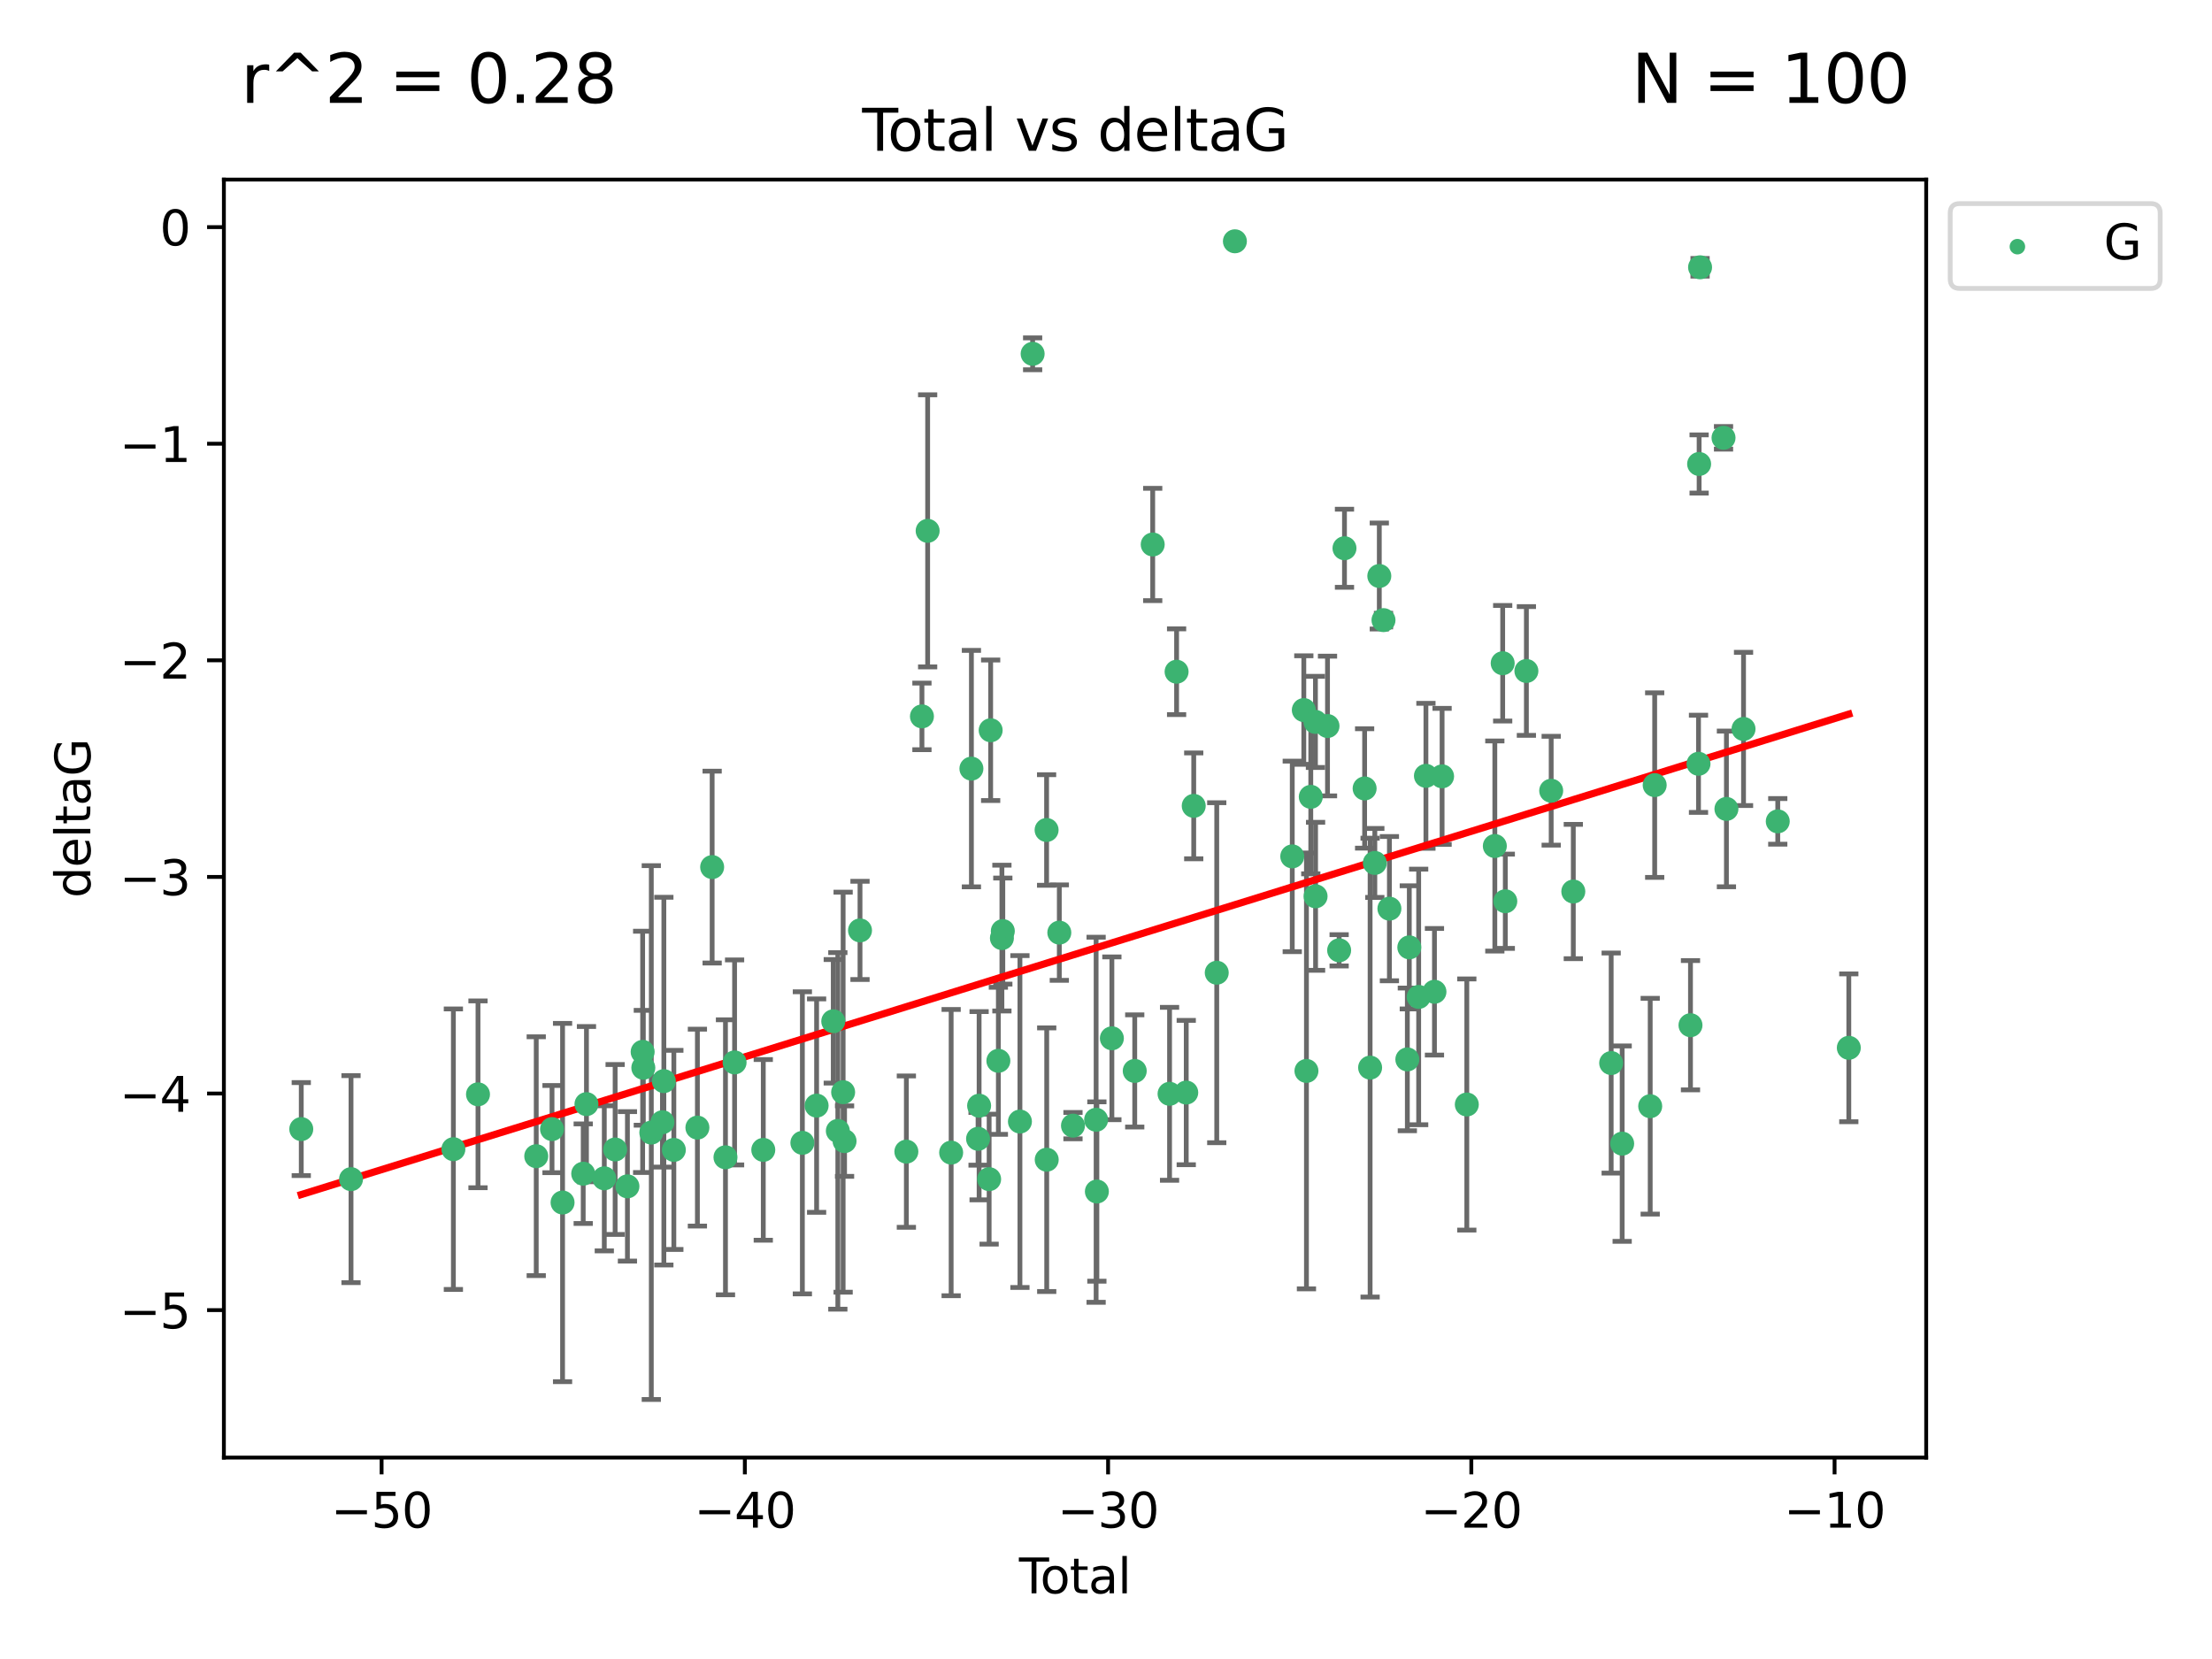 <?xml version="1.0" encoding="utf-8" standalone="no"?>
<!DOCTYPE svg PUBLIC "-//W3C//DTD SVG 1.1//EN"
  "http://www.w3.org/Graphics/SVG/1.1/DTD/svg11.dtd">
<svg xmlns:xlink="http://www.w3.org/1999/xlink" width="460.8pt" height="345.6pt" viewBox="0 0 460.8 345.6" xmlns="http://www.w3.org/2000/svg" version="1.1">
 <defs>
  <style type="text/css">*{stroke-linejoin: round; stroke-linecap: butt}</style>
 </defs>
 <g id="figure_1">
  <g id="patch_1">
   <path d="M 0 345.6 
L 460.8 345.6 
L 460.8 0 
L 0 0 
z
" style="fill: #ffffff"/>
  </g>
  <g id="axes_1">
   <g id="patch_2">
    <path d="M 46.64 303.64 
L 401.26 303.64 
L 401.26 37.411 
L 46.64 37.411 
z
" style="fill: #ffffff"/>
   </g>
   <g id="PathCollection_1">
    <defs>
     <path id="m89396e5ee8" d="M 0 1.118 
C 0.297 1.118 0.581 1 0.791 0.791 
C 1 0.581 1.118 0.297 1.118 0 
C 1.118 -0.297 1 -0.581 0.791 -0.791 
C 0.581 -1 0.297 -1.118 0 -1.118 
C -0.297 -1.118 -0.581 -1 -0.791 -0.791 
C -1 -0.581 -1.118 -0.297 -1.118 0 
C -1.118 0.297 -1 0.581 -0.791 0.791 
C -0.581 1 -0.297 1.118 0 1.118 
z
" style="stroke: #3cb371"/>
    </defs>
    <g clip-path="url(#p7795cd620d)">
     <use xlink:href="#m89396e5ee8" x="62.759" y="235.21" style="fill: #3cb371; stroke: #3cb371"/>
     <use xlink:href="#m89396e5ee8" x="73.125" y="245.636" style="fill: #3cb371; stroke: #3cb371"/>
     <use xlink:href="#m89396e5ee8" x="94.448" y="239.396" style="fill: #3cb371; stroke: #3cb371"/>
     <use xlink:href="#m89396e5ee8" x="99.576" y="227.969" style="fill: #3cb371; stroke: #3cb371"/>
     <use xlink:href="#m89396e5ee8" x="111.708" y="240.856" style="fill: #3cb371; stroke: #3cb371"/>
     <use xlink:href="#m89396e5ee8" x="114.997" y="235.209" style="fill: #3cb371; stroke: #3cb371"/>
     <use xlink:href="#m89396e5ee8" x="117.193" y="250.507" style="fill: #3cb371; stroke: #3cb371"/>
     <use xlink:href="#m89396e5ee8" x="121.494" y="244.499" style="fill: #3cb371; stroke: #3cb371"/>
     <use xlink:href="#m89396e5ee8" x="122.172" y="230.01" style="fill: #3cb371; stroke: #3cb371"/>
     <use xlink:href="#m89396e5ee8" x="125.886" y="245.465" style="fill: #3cb371; stroke: #3cb371"/>
     <use xlink:href="#m89396e5ee8" x="128.145" y="239.458" style="fill: #3cb371; stroke: #3cb371"/>
     <use xlink:href="#m89396e5ee8" x="130.705" y="247.139" style="fill: #3cb371; stroke: #3cb371"/>
     <use xlink:href="#m89396e5ee8" x="133.876" y="219.121" style="fill: #3cb371; stroke: #3cb371"/>
     <use xlink:href="#m89396e5ee8" x="134.016" y="222.438" style="fill: #3cb371; stroke: #3cb371"/>
     <use xlink:href="#m89396e5ee8" x="135.678" y="235.937" style="fill: #3cb371; stroke: #3cb371"/>
     <use xlink:href="#m89396e5ee8" x="137.999" y="233.778" style="fill: #3cb371; stroke: #3cb371"/>
     <use xlink:href="#m89396e5ee8" x="138.295" y="225.218" style="fill: #3cb371; stroke: #3cb371"/>
     <use xlink:href="#m89396e5ee8" x="140.375" y="239.545" style="fill: #3cb371; stroke: #3cb371"/>
     <use xlink:href="#m89396e5ee8" x="145.282" y="234.902" style="fill: #3cb371; stroke: #3cb371"/>
     <use xlink:href="#m89396e5ee8" x="148.354" y="180.628" style="fill: #3cb371; stroke: #3cb371"/>
     <use xlink:href="#m89396e5ee8" x="151.13" y="241.086" style="fill: #3cb371; stroke: #3cb371"/>
     <use xlink:href="#m89396e5ee8" x="153.028" y="221.322" style="fill: #3cb371; stroke: #3cb371"/>
     <use xlink:href="#m89396e5ee8" x="159.006" y="239.542" style="fill: #3cb371; stroke: #3cb371"/>
     <use xlink:href="#m89396e5ee8" x="167.149" y="238.074" style="fill: #3cb371; stroke: #3cb371"/>
     <use xlink:href="#m89396e5ee8" x="170.114" y="230.321" style="fill: #3cb371; stroke: #3cb371"/>
     <use xlink:href="#m89396e5ee8" x="173.583" y="212.755" style="fill: #3cb371; stroke: #3cb371"/>
     <use xlink:href="#m89396e5ee8" x="174.537" y="235.588" style="fill: #3cb371; stroke: #3cb371"/>
     <use xlink:href="#m89396e5ee8" x="175.64" y="227.525" style="fill: #3cb371; stroke: #3cb371"/>
     <use xlink:href="#m89396e5ee8" x="175.937" y="237.715" style="fill: #3cb371; stroke: #3cb371"/>
     <use xlink:href="#m89396e5ee8" x="179.156" y="193.822" style="fill: #3cb371; stroke: #3cb371"/>
     <use xlink:href="#m89396e5ee8" x="188.812" y="239.905" style="fill: #3cb371; stroke: #3cb371"/>
     <use xlink:href="#m89396e5ee8" x="192.057" y="149.237" style="fill: #3cb371; stroke: #3cb371"/>
     <use xlink:href="#m89396e5ee8" x="193.246" y="110.585" style="fill: #3cb371; stroke: #3cb371"/>
     <use xlink:href="#m89396e5ee8" x="198.142" y="240.11" style="fill: #3cb371; stroke: #3cb371"/>
     <use xlink:href="#m89396e5ee8" x="202.363" y="160.117" style="fill: #3cb371; stroke: #3cb371"/>
     <use xlink:href="#m89396e5ee8" x="203.749" y="237.234" style="fill: #3cb371; stroke: #3cb371"/>
     <use xlink:href="#m89396e5ee8" x="203.967" y="230.339" style="fill: #3cb371; stroke: #3cb371"/>
     <use xlink:href="#m89396e5ee8" x="206.054" y="245.638" style="fill: #3cb371; stroke: #3cb371"/>
     <use xlink:href="#m89396e5ee8" x="206.372" y="152.128" style="fill: #3cb371; stroke: #3cb371"/>
     <use xlink:href="#m89396e5ee8" x="207.979" y="220.986" style="fill: #3cb371; stroke: #3cb371"/>
     <use xlink:href="#m89396e5ee8" x="208.716" y="195.418" style="fill: #3cb371; stroke: #3cb371"/>
     <use xlink:href="#m89396e5ee8" x="208.906" y="193.962" style="fill: #3cb371; stroke: #3cb371"/>
     <use xlink:href="#m89396e5ee8" x="212.471" y="233.64" style="fill: #3cb371; stroke: #3cb371"/>
     <use xlink:href="#m89396e5ee8" x="215.117" y="73.708" style="fill: #3cb371; stroke: #3cb371"/>
     <use xlink:href="#m89396e5ee8" x="218.025" y="172.901" style="fill: #3cb371; stroke: #3cb371"/>
     <use xlink:href="#m89396e5ee8" x="218.05" y="241.588" style="fill: #3cb371; stroke: #3cb371"/>
     <use xlink:href="#m89396e5ee8" x="220.675" y="194.282" style="fill: #3cb371; stroke: #3cb371"/>
     <use xlink:href="#m89396e5ee8" x="223.521" y="234.491" style="fill: #3cb371; stroke: #3cb371"/>
     <use xlink:href="#m89396e5ee8" x="228.341" y="233.267" style="fill: #3cb371; stroke: #3cb371"/>
     <use xlink:href="#m89396e5ee8" x="228.5" y="248.215" style="fill: #3cb371; stroke: #3cb371"/>
     <use xlink:href="#m89396e5ee8" x="231.625" y="216.298" style="fill: #3cb371; stroke: #3cb371"/>
     <use xlink:href="#m89396e5ee8" x="236.386" y="223.095" style="fill: #3cb371; stroke: #3cb371"/>
     <use xlink:href="#m89396e5ee8" x="240.131" y="113.426" style="fill: #3cb371; stroke: #3cb371"/>
     <use xlink:href="#m89396e5ee8" x="243.641" y="227.86" style="fill: #3cb371; stroke: #3cb371"/>
     <use xlink:href="#m89396e5ee8" x="245.106" y="139.931" style="fill: #3cb371; stroke: #3cb371"/>
     <use xlink:href="#m89396e5ee8" x="247.117" y="227.599" style="fill: #3cb371; stroke: #3cb371"/>
     <use xlink:href="#m89396e5ee8" x="248.675" y="167.877" style="fill: #3cb371; stroke: #3cb371"/>
     <use xlink:href="#m89396e5ee8" x="253.47" y="202.635" style="fill: #3cb371; stroke: #3cb371"/>
     <use xlink:href="#m89396e5ee8" x="257.252" y="50.266" style="fill: #3cb371; stroke: #3cb371"/>
     <use xlink:href="#m89396e5ee8" x="269.2" y="178.402" style="fill: #3cb371; stroke: #3cb371"/>
     <use xlink:href="#m89396e5ee8" x="271.608" y="147.918" style="fill: #3cb371; stroke: #3cb371"/>
     <use xlink:href="#m89396e5ee8" x="272.157" y="223.093" style="fill: #3cb371; stroke: #3cb371"/>
     <use xlink:href="#m89396e5ee8" x="273.06" y="165.996" style="fill: #3cb371; stroke: #3cb371"/>
     <use xlink:href="#m89396e5ee8" x="274.031" y="150.385" style="fill: #3cb371; stroke: #3cb371"/>
     <use xlink:href="#m89396e5ee8" x="274.059" y="186.717" style="fill: #3cb371; stroke: #3cb371"/>
     <use xlink:href="#m89396e5ee8" x="276.544" y="151.245" style="fill: #3cb371; stroke: #3cb371"/>
     <use xlink:href="#m89396e5ee8" x="278.967" y="197.967" style="fill: #3cb371; stroke: #3cb371"/>
     <use xlink:href="#m89396e5ee8" x="280.081" y="114.208" style="fill: #3cb371; stroke: #3cb371"/>
     <use xlink:href="#m89396e5ee8" x="284.276" y="164.247" style="fill: #3cb371; stroke: #3cb371"/>
     <use xlink:href="#m89396e5ee8" x="285.419" y="222.403" style="fill: #3cb371; stroke: #3cb371"/>
     <use xlink:href="#m89396e5ee8" x="286.401" y="179.766" style="fill: #3cb371; stroke: #3cb371"/>
     <use xlink:href="#m89396e5ee8" x="287.335" y="119.992" style="fill: #3cb371; stroke: #3cb371"/>
     <use xlink:href="#m89396e5ee8" x="288.208" y="129.182" style="fill: #3cb371; stroke: #3cb371"/>
     <use xlink:href="#m89396e5ee8" x="289.439" y="189.289" style="fill: #3cb371; stroke: #3cb371"/>
     <use xlink:href="#m89396e5ee8" x="293.175" y="220.694" style="fill: #3cb371; stroke: #3cb371"/>
     <use xlink:href="#m89396e5ee8" x="293.585" y="197.354" style="fill: #3cb371; stroke: #3cb371"/>
     <use xlink:href="#m89396e5ee8" x="295.535" y="207.68" style="fill: #3cb371; stroke: #3cb371"/>
     <use xlink:href="#m89396e5ee8" x="297.046" y="161.621" style="fill: #3cb371; stroke: #3cb371"/>
     <use xlink:href="#m89396e5ee8" x="298.825" y="206.604" style="fill: #3cb371; stroke: #3cb371"/>
     <use xlink:href="#m89396e5ee8" x="300.414" y="161.729" style="fill: #3cb371; stroke: #3cb371"/>
     <use xlink:href="#m89396e5ee8" x="305.563" y="230.088" style="fill: #3cb371; stroke: #3cb371"/>
     <use xlink:href="#m89396e5ee8" x="311.4" y="176.241" style="fill: #3cb371; stroke: #3cb371"/>
     <use xlink:href="#m89396e5ee8" x="313.037" y="138.164" style="fill: #3cb371; stroke: #3cb371"/>
     <use xlink:href="#m89396e5ee8" x="313.582" y="187.747" style="fill: #3cb371; stroke: #3cb371"/>
     <use xlink:href="#m89396e5ee8" x="317.975" y="139.779" style="fill: #3cb371; stroke: #3cb371"/>
     <use xlink:href="#m89396e5ee8" x="323.141" y="164.723" style="fill: #3cb371; stroke: #3cb371"/>
     <use xlink:href="#m89396e5ee8" x="327.749" y="185.719" style="fill: #3cb371; stroke: #3cb371"/>
     <use xlink:href="#m89396e5ee8" x="335.637" y="221.454" style="fill: #3cb371; stroke: #3cb371"/>
     <use xlink:href="#m89396e5ee8" x="337.928" y="238.241" style="fill: #3cb371; stroke: #3cb371"/>
     <use xlink:href="#m89396e5ee8" x="343.768" y="230.443" style="fill: #3cb371; stroke: #3cb371"/>
     <use xlink:href="#m89396e5ee8" x="344.701" y="163.553" style="fill: #3cb371; stroke: #3cb371"/>
     <use xlink:href="#m89396e5ee8" x="352.16" y="213.569" style="fill: #3cb371; stroke: #3cb371"/>
     <use xlink:href="#m89396e5ee8" x="353.829" y="159.113" style="fill: #3cb371; stroke: #3cb371"/>
     <use xlink:href="#m89396e5ee8" x="353.958" y="96.654" style="fill: #3cb371; stroke: #3cb371"/>
     <use xlink:href="#m89396e5ee8" x="354.156" y="55.682" style="fill: #3cb371; stroke: #3cb371"/>
     <use xlink:href="#m89396e5ee8" x="359.042" y="91.203" style="fill: #3cb371; stroke: #3cb371"/>
     <use xlink:href="#m89396e5ee8" x="359.646" y="168.513" style="fill: #3cb371; stroke: #3cb371"/>
     <use xlink:href="#m89396e5ee8" x="363.21" y="151.853" style="fill: #3cb371; stroke: #3cb371"/>
     <use xlink:href="#m89396e5ee8" x="370.341" y="171.107" style="fill: #3cb371; stroke: #3cb371"/>
     <use xlink:href="#m89396e5ee8" x="385.141" y="218.278" style="fill: #3cb371; stroke: #3cb371"/>
    </g>
   </g>
   <g id="matplotlib.axis_1">
    <g id="xtick_1">
     <g id="line2d_1">
      <defs>
       <path id="m8669a08f11" d="M 0 0 
L 0 3.5 
" style="stroke: #000000; stroke-width: 0.8"/>
      </defs>
      <g>
       <use xlink:href="#m8669a08f11" x="79.494" y="303.64" style="stroke: #000000; stroke-width: 0.8"/>
      </g>
     </g>
     <g id="text_1">
      <!-- −50 -->
      <g transform="translate(68.941 318.238)scale(0.1 -0.1)">
       <defs>
        <path id="DejaVuSans-2212" d="M 678 2272 
L 4684 2272 
L 4684 1741 
L 678 1741 
L 678 2272 
z
" transform="scale(0.016)"/>
        <path id="DejaVuSans-35" d="M 691 4666 
L 3169 4666 
L 3169 4134 
L 1269 4134 
L 1269 2991 
Q 1406 3038 1543 3061 
Q 1681 3084 1819 3084 
Q 2600 3084 3056 2656 
Q 3513 2228 3513 1497 
Q 3513 744 3044 326 
Q 2575 -91 1722 -91 
Q 1428 -91 1123 -41 
Q 819 9 494 109 
L 494 744 
Q 775 591 1075 516 
Q 1375 441 1709 441 
Q 2250 441 2565 725 
Q 2881 1009 2881 1497 
Q 2881 1984 2565 2268 
Q 2250 2553 1709 2553 
Q 1456 2553 1204 2497 
Q 953 2441 691 2322 
L 691 4666 
z
" transform="scale(0.016)"/>
        <path id="DejaVuSans-30" d="M 2034 4250 
Q 1547 4250 1301 3770 
Q 1056 3291 1056 2328 
Q 1056 1369 1301 889 
Q 1547 409 2034 409 
Q 2525 409 2770 889 
Q 3016 1369 3016 2328 
Q 3016 3291 2770 3770 
Q 2525 4250 2034 4250 
z
M 2034 4750 
Q 2819 4750 3233 4129 
Q 3647 3509 3647 2328 
Q 3647 1150 3233 529 
Q 2819 -91 2034 -91 
Q 1250 -91 836 529 
Q 422 1150 422 2328 
Q 422 3509 836 4129 
Q 1250 4750 2034 4750 
z
" transform="scale(0.016)"/>
       </defs>
       <use xlink:href="#DejaVuSans-2212"/>
       <use xlink:href="#DejaVuSans-35" x="83.789"/>
       <use xlink:href="#DejaVuSans-30" x="147.412"/>
      </g>
     </g>
    </g>
    <g id="xtick_2">
     <g id="line2d_2">
      <g>
       <use xlink:href="#m8669a08f11" x="155.164" y="303.64" style="stroke: #000000; stroke-width: 0.8"/>
      </g>
     </g>
     <g id="text_2">
      <!-- −40 -->
      <g transform="translate(144.612 318.238)scale(0.1 -0.1)">
       <defs>
        <path id="DejaVuSans-34" d="M 2419 4116 
L 825 1625 
L 2419 1625 
L 2419 4116 
z
M 2253 4666 
L 3047 4666 
L 3047 1625 
L 3713 1625 
L 3713 1100 
L 3047 1100 
L 3047 0 
L 2419 0 
L 2419 1100 
L 313 1100 
L 313 1709 
L 2253 4666 
z
" transform="scale(0.016)"/>
       </defs>
       <use xlink:href="#DejaVuSans-2212"/>
       <use xlink:href="#DejaVuSans-34" x="83.789"/>
       <use xlink:href="#DejaVuSans-30" x="147.412"/>
      </g>
     </g>
    </g>
    <g id="xtick_3">
     <g id="line2d_3">
      <g>
       <use xlink:href="#m8669a08f11" x="230.834" y="303.64" style="stroke: #000000; stroke-width: 0.8"/>
      </g>
     </g>
     <g id="text_3">
      <!-- −30 -->
      <g transform="translate(220.282 318.238)scale(0.1 -0.1)">
       <defs>
        <path id="DejaVuSans-33" d="M 2597 2516 
Q 3050 2419 3304 2112 
Q 3559 1806 3559 1356 
Q 3559 666 3084 287 
Q 2609 -91 1734 -91 
Q 1441 -91 1130 -33 
Q 819 25 488 141 
L 488 750 
Q 750 597 1062 519 
Q 1375 441 1716 441 
Q 2309 441 2620 675 
Q 2931 909 2931 1356 
Q 2931 1769 2642 2001 
Q 2353 2234 1838 2234 
L 1294 2234 
L 1294 2753 
L 1863 2753 
Q 2328 2753 2575 2939 
Q 2822 3125 2822 3475 
Q 2822 3834 2567 4026 
Q 2313 4219 1838 4219 
Q 1578 4219 1281 4162 
Q 984 4106 628 3988 
L 628 4550 
Q 988 4650 1302 4700 
Q 1616 4750 1894 4750 
Q 2613 4750 3031 4423 
Q 3450 4097 3450 3541 
Q 3450 3153 3228 2886 
Q 3006 2619 2597 2516 
z
" transform="scale(0.016)"/>
       </defs>
       <use xlink:href="#DejaVuSans-2212"/>
       <use xlink:href="#DejaVuSans-33" x="83.789"/>
       <use xlink:href="#DejaVuSans-30" x="147.412"/>
      </g>
     </g>
    </g>
    <g id="xtick_4">
     <g id="line2d_4">
      <g>
       <use xlink:href="#m8669a08f11" x="306.504" y="303.64" style="stroke: #000000; stroke-width: 0.8"/>
      </g>
     </g>
     <g id="text_4">
      <!-- −20 -->
      <g transform="translate(295.952 318.238)scale(0.1 -0.1)">
       <defs>
        <path id="DejaVuSans-32" d="M 1228 531 
L 3431 531 
L 3431 0 
L 469 0 
L 469 531 
Q 828 903 1448 1529 
Q 2069 2156 2228 2338 
Q 2531 2678 2651 2914 
Q 2772 3150 2772 3378 
Q 2772 3750 2511 3984 
Q 2250 4219 1831 4219 
Q 1534 4219 1204 4116 
Q 875 4013 500 3803 
L 500 4441 
Q 881 4594 1212 4672 
Q 1544 4750 1819 4750 
Q 2544 4750 2975 4387 
Q 3406 4025 3406 3419 
Q 3406 3131 3298 2873 
Q 3191 2616 2906 2266 
Q 2828 2175 2409 1742 
Q 1991 1309 1228 531 
z
" transform="scale(0.016)"/>
       </defs>
       <use xlink:href="#DejaVuSans-2212"/>
       <use xlink:href="#DejaVuSans-32" x="83.789"/>
       <use xlink:href="#DejaVuSans-30" x="147.412"/>
      </g>
     </g>
    </g>
    <g id="xtick_5">
     <g id="line2d_5">
      <g>
       <use xlink:href="#m8669a08f11" x="382.175" y="303.64" style="stroke: #000000; stroke-width: 0.8"/>
      </g>
     </g>
     <g id="text_5">
      <!-- −10 -->
      <g transform="translate(371.622 318.238)scale(0.1 -0.1)">
       <defs>
        <path id="DejaVuSans-31" d="M 794 531 
L 1825 531 
L 1825 4091 
L 703 3866 
L 703 4441 
L 1819 4666 
L 2450 4666 
L 2450 531 
L 3481 531 
L 3481 0 
L 794 0 
L 794 531 
z
" transform="scale(0.016)"/>
       </defs>
       <use xlink:href="#DejaVuSans-2212"/>
       <use xlink:href="#DejaVuSans-31" x="83.789"/>
       <use xlink:href="#DejaVuSans-30" x="147.412"/>
      </g>
     </g>
    </g>
    <g id="text_6">
     <!-- Total -->
     <g transform="translate(212.273 331.917)scale(0.1 -0.1)">
      <defs>
       <path id="DejaVuSans-54" d="M -19 4666 
L 3928 4666 
L 3928 4134 
L 2272 4134 
L 2272 0 
L 1638 0 
L 1638 4134 
L -19 4134 
L -19 4666 
z
" transform="scale(0.016)"/>
       <path id="DejaVuSans-6f" d="M 1959 3097 
Q 1497 3097 1228 2736 
Q 959 2375 959 1747 
Q 959 1119 1226 758 
Q 1494 397 1959 397 
Q 2419 397 2687 759 
Q 2956 1122 2956 1747 
Q 2956 2369 2687 2733 
Q 2419 3097 1959 3097 
z
M 1959 3584 
Q 2709 3584 3137 3096 
Q 3566 2609 3566 1747 
Q 3566 888 3137 398 
Q 2709 -91 1959 -91 
Q 1206 -91 779 398 
Q 353 888 353 1747 
Q 353 2609 779 3096 
Q 1206 3584 1959 3584 
z
" transform="scale(0.016)"/>
       <path id="DejaVuSans-74" d="M 1172 4494 
L 1172 3500 
L 2356 3500 
L 2356 3053 
L 1172 3053 
L 1172 1153 
Q 1172 725 1289 603 
Q 1406 481 1766 481 
L 2356 481 
L 2356 0 
L 1766 0 
Q 1100 0 847 248 
Q 594 497 594 1153 
L 594 3053 
L 172 3053 
L 172 3500 
L 594 3500 
L 594 4494 
L 1172 4494 
z
" transform="scale(0.016)"/>
       <path id="DejaVuSans-61" d="M 2194 1759 
Q 1497 1759 1228 1600 
Q 959 1441 959 1056 
Q 959 750 1161 570 
Q 1363 391 1709 391 
Q 2188 391 2477 730 
Q 2766 1069 2766 1631 
L 2766 1759 
L 2194 1759 
z
M 3341 1997 
L 3341 0 
L 2766 0 
L 2766 531 
Q 2569 213 2275 61 
Q 1981 -91 1556 -91 
Q 1019 -91 701 211 
Q 384 513 384 1019 
Q 384 1609 779 1909 
Q 1175 2209 1959 2209 
L 2766 2209 
L 2766 2266 
Q 2766 2663 2505 2880 
Q 2244 3097 1772 3097 
Q 1472 3097 1187 3025 
Q 903 2953 641 2809 
L 641 3341 
Q 956 3463 1253 3523 
Q 1550 3584 1831 3584 
Q 2591 3584 2966 3190 
Q 3341 2797 3341 1997 
z
" transform="scale(0.016)"/>
       <path id="DejaVuSans-6c" d="M 603 4863 
L 1178 4863 
L 1178 0 
L 603 0 
L 603 4863 
z
" transform="scale(0.016)"/>
      </defs>
      <use xlink:href="#DejaVuSans-54"/>
      <use xlink:href="#DejaVuSans-6f" x="44.084"/>
      <use xlink:href="#DejaVuSans-74" x="105.266"/>
      <use xlink:href="#DejaVuSans-61" x="144.475"/>
      <use xlink:href="#DejaVuSans-6c" x="205.754"/>
     </g>
    </g>
   </g>
   <g id="matplotlib.axis_2">
    <g id="ytick_1">
     <g id="line2d_6">
      <defs>
       <path id="mc1a0319cc2" d="M 0 0 
L -3.5 0 
" style="stroke: #000000; stroke-width: 0.8"/>
      </defs>
      <g>
       <use xlink:href="#mc1a0319cc2" x="46.64" y="272.918" style="stroke: #000000; stroke-width: 0.8"/>
      </g>
     </g>
     <g id="text_7">
      <!-- −5 -->
      <g transform="translate(24.898 276.717)scale(0.1 -0.1)">
       <use xlink:href="#DejaVuSans-2212"/>
       <use xlink:href="#DejaVuSans-35" x="83.789"/>
      </g>
     </g>
    </g>
    <g id="ytick_2">
     <g id="line2d_7">
      <g>
       <use xlink:href="#mc1a0319cc2" x="46.64" y="227.798" style="stroke: #000000; stroke-width: 0.8"/>
      </g>
     </g>
     <g id="text_8">
      <!-- −4 -->
      <g transform="translate(24.898 231.598)scale(0.1 -0.1)">
       <use xlink:href="#DejaVuSans-2212"/>
       <use xlink:href="#DejaVuSans-34" x="83.789"/>
      </g>
     </g>
    </g>
    <g id="ytick_3">
     <g id="line2d_8">
      <g>
       <use xlink:href="#mc1a0319cc2" x="46.64" y="182.678" style="stroke: #000000; stroke-width: 0.8"/>
      </g>
     </g>
     <g id="text_9">
      <!-- −3 -->
      <g transform="translate(24.898 186.478)scale(0.1 -0.1)">
       <use xlink:href="#DejaVuSans-2212"/>
       <use xlink:href="#DejaVuSans-33" x="83.789"/>
      </g>
     </g>
    </g>
    <g id="ytick_4">
     <g id="line2d_9">
      <g>
       <use xlink:href="#mc1a0319cc2" x="46.64" y="137.559" style="stroke: #000000; stroke-width: 0.8"/>
      </g>
     </g>
     <g id="text_10">
      <!-- −2 -->
      <g transform="translate(24.898 141.358)scale(0.1 -0.1)">
       <use xlink:href="#DejaVuSans-2212"/>
       <use xlink:href="#DejaVuSans-32" x="83.789"/>
      </g>
     </g>
    </g>
    <g id="ytick_5">
     <g id="line2d_10">
      <g>
       <use xlink:href="#mc1a0319cc2" x="46.64" y="92.439" style="stroke: #000000; stroke-width: 0.8"/>
      </g>
     </g>
     <g id="text_11">
      <!-- −1 -->
      <g transform="translate(24.898 96.238)scale(0.1 -0.1)">
       <use xlink:href="#DejaVuSans-2212"/>
       <use xlink:href="#DejaVuSans-31" x="83.789"/>
      </g>
     </g>
    </g>
    <g id="ytick_6">
     <g id="line2d_11">
      <g>
       <use xlink:href="#mc1a0319cc2" x="46.64" y="47.319" style="stroke: #000000; stroke-width: 0.8"/>
      </g>
     </g>
     <g id="text_12">
      <!-- 0 -->
      <g transform="translate(33.278 51.118)scale(0.1 -0.1)">
       <use xlink:href="#DejaVuSans-30"/>
      </g>
     </g>
    </g>
    <g id="text_13">
     <!-- deltaG -->
     <g transform="translate(18.818 187.064)rotate(-90)scale(0.1 -0.1)">
      <defs>
       <path id="DejaVuSans-64" d="M 2906 2969 
L 2906 4863 
L 3481 4863 
L 3481 0 
L 2906 0 
L 2906 525 
Q 2725 213 2448 61 
Q 2172 -91 1784 -91 
Q 1150 -91 751 415 
Q 353 922 353 1747 
Q 353 2572 751 3078 
Q 1150 3584 1784 3584 
Q 2172 3584 2448 3432 
Q 2725 3281 2906 2969 
z
M 947 1747 
Q 947 1113 1208 752 
Q 1469 391 1925 391 
Q 2381 391 2643 752 
Q 2906 1113 2906 1747 
Q 2906 2381 2643 2742 
Q 2381 3103 1925 3103 
Q 1469 3103 1208 2742 
Q 947 2381 947 1747 
z
" transform="scale(0.016)"/>
       <path id="DejaVuSans-65" d="M 3597 1894 
L 3597 1613 
L 953 1613 
Q 991 1019 1311 708 
Q 1631 397 2203 397 
Q 2534 397 2845 478 
Q 3156 559 3463 722 
L 3463 178 
Q 3153 47 2828 -22 
Q 2503 -91 2169 -91 
Q 1331 -91 842 396 
Q 353 884 353 1716 
Q 353 2575 817 3079 
Q 1281 3584 2069 3584 
Q 2775 3584 3186 3129 
Q 3597 2675 3597 1894 
z
M 3022 2063 
Q 3016 2534 2758 2815 
Q 2500 3097 2075 3097 
Q 1594 3097 1305 2825 
Q 1016 2553 972 2059 
L 3022 2063 
z
" transform="scale(0.016)"/>
       <path id="DejaVuSans-47" d="M 3809 666 
L 3809 1919 
L 2778 1919 
L 2778 2438 
L 4434 2438 
L 4434 434 
Q 4069 175 3628 42 
Q 3188 -91 2688 -91 
Q 1594 -91 976 548 
Q 359 1188 359 2328 
Q 359 3472 976 4111 
Q 1594 4750 2688 4750 
Q 3144 4750 3555 4637 
Q 3966 4525 4313 4306 
L 4313 3634 
Q 3963 3931 3569 4081 
Q 3175 4231 2741 4231 
Q 1884 4231 1454 3753 
Q 1025 3275 1025 2328 
Q 1025 1384 1454 906 
Q 1884 428 2741 428 
Q 3075 428 3337 486 
Q 3600 544 3809 666 
z
" transform="scale(0.016)"/>
      </defs>
      <use xlink:href="#DejaVuSans-64"/>
      <use xlink:href="#DejaVuSans-65" x="63.477"/>
      <use xlink:href="#DejaVuSans-6c" x="125"/>
      <use xlink:href="#DejaVuSans-74" x="152.783"/>
      <use xlink:href="#DejaVuSans-61" x="191.992"/>
      <use xlink:href="#DejaVuSans-47" x="253.271"/>
     </g>
    </g>
   </g>
   <g id="LineCollection_1">
    <path d="M 62.759 244.896 
L 62.759 225.523 
" clip-path="url(#p7795cd620d)" style="fill: none; stroke: #696969"/>
    <path d="M 73.125 267.198 
L 73.125 224.073 
" clip-path="url(#p7795cd620d)" style="fill: none; stroke: #696969"/>
    <path d="M 94.448 268.614 
L 94.448 210.178 
" clip-path="url(#p7795cd620d)" style="fill: none; stroke: #696969"/>
    <path d="M 99.576 247.429 
L 99.576 208.509 
" clip-path="url(#p7795cd620d)" style="fill: none; stroke: #696969"/>
    <path d="M 111.708 265.736 
L 111.708 215.976 
" clip-path="url(#p7795cd620d)" style="fill: none; stroke: #696969"/>
    <path d="M 114.997 244.293 
L 114.997 226.126 
" clip-path="url(#p7795cd620d)" style="fill: none; stroke: #696969"/>
    <path d="M 117.193 287.827 
L 117.193 213.187 
" clip-path="url(#p7795cd620d)" style="fill: none; stroke: #696969"/>
    <path d="M 121.494 254.873 
L 121.494 234.125 
" clip-path="url(#p7795cd620d)" style="fill: none; stroke: #696969"/>
    <path d="M 122.172 246.181 
L 122.172 213.838 
" clip-path="url(#p7795cd620d)" style="fill: none; stroke: #696969"/>
    <path d="M 125.886 260.581 
L 125.886 230.349 
" clip-path="url(#p7795cd620d)" style="fill: none; stroke: #696969"/>
    <path d="M 128.145 257.155 
L 128.145 221.76 
" clip-path="url(#p7795cd620d)" style="fill: none; stroke: #696969"/>
    <path d="M 130.705 262.704 
L 130.705 231.574 
" clip-path="url(#p7795cd620d)" style="fill: none; stroke: #696969"/>
    <path d="M 133.876 244.252 
L 133.876 193.99 
" clip-path="url(#p7795cd620d)" style="fill: none; stroke: #696969"/>
    <path d="M 134.016 234.399 
L 134.016 210.477 
" clip-path="url(#p7795cd620d)" style="fill: none; stroke: #696969"/>
    <path d="M 135.678 291.539 
L 135.678 180.336 
" clip-path="url(#p7795cd620d)" style="fill: none; stroke: #696969"/>
    <path d="M 137.999 243.123 
L 137.999 224.432 
" clip-path="url(#p7795cd620d)" style="fill: none; stroke: #696969"/>
    <path d="M 138.295 263.519 
L 138.295 186.917 
" clip-path="url(#p7795cd620d)" style="fill: none; stroke: #696969"/>
    <path d="M 140.375 260.283 
L 140.375 218.806 
" clip-path="url(#p7795cd620d)" style="fill: none; stroke: #696969"/>
    <path d="M 145.282 255.409 
L 145.282 214.396 
" clip-path="url(#p7795cd620d)" style="fill: none; stroke: #696969"/>
    <path d="M 148.354 200.612 
L 148.354 160.644 
" clip-path="url(#p7795cd620d)" style="fill: none; stroke: #696969"/>
    <path d="M 151.13 269.728 
L 151.13 212.445 
" clip-path="url(#p7795cd620d)" style="fill: none; stroke: #696969"/>
    <path d="M 153.028 242.676 
L 153.028 199.969 
" clip-path="url(#p7795cd620d)" style="fill: none; stroke: #696969"/>
    <path d="M 159.006 258.359 
L 159.006 220.725 
" clip-path="url(#p7795cd620d)" style="fill: none; stroke: #696969"/>
    <path d="M 167.149 269.539 
L 167.149 206.608 
" clip-path="url(#p7795cd620d)" style="fill: none; stroke: #696969"/>
    <path d="M 170.114 252.551 
L 170.114 208.09 
" clip-path="url(#p7795cd620d)" style="fill: none; stroke: #696969"/>
    <path d="M 173.583 225.622 
L 173.583 199.887 
" clip-path="url(#p7795cd620d)" style="fill: none; stroke: #696969"/>
    <path d="M 174.537 272.729 
L 174.537 198.446 
" clip-path="url(#p7795cd620d)" style="fill: none; stroke: #696969"/>
    <path d="M 175.64 269.191 
L 175.64 185.858 
" clip-path="url(#p7795cd620d)" style="fill: none; stroke: #696969"/>
    <path d="M 175.937 245.053 
L 175.937 230.377 
" clip-path="url(#p7795cd620d)" style="fill: none; stroke: #696969"/>
    <path d="M 179.156 204.051 
L 179.156 183.593 
" clip-path="url(#p7795cd620d)" style="fill: none; stroke: #696969"/>
    <path d="M 188.812 255.67 
L 188.812 224.14 
" clip-path="url(#p7795cd620d)" style="fill: none; stroke: #696969"/>
    <path d="M 192.057 156.175 
L 192.057 142.299 
" clip-path="url(#p7795cd620d)" style="fill: none; stroke: #696969"/>
    <path d="M 193.246 138.926 
L 193.246 82.244 
" clip-path="url(#p7795cd620d)" style="fill: none; stroke: #696969"/>
    <path d="M 198.142 269.924 
L 198.142 210.295 
" clip-path="url(#p7795cd620d)" style="fill: none; stroke: #696969"/>
    <path d="M 202.363 184.748 
L 202.363 135.486 
" clip-path="url(#p7795cd620d)" style="fill: none; stroke: #696969"/>
    <path d="M 203.749 242.726 
L 203.749 231.742 
" clip-path="url(#p7795cd620d)" style="fill: none; stroke: #696969"/>
    <path d="M 203.967 249.949 
L 203.967 210.73 
" clip-path="url(#p7795cd620d)" style="fill: none; stroke: #696969"/>
    <path d="M 206.054 259.171 
L 206.054 232.105 
" clip-path="url(#p7795cd620d)" style="fill: none; stroke: #696969"/>
    <path d="M 206.372 166.766 
L 206.372 137.49 
" clip-path="url(#p7795cd620d)" style="fill: none; stroke: #696969"/>
    <path d="M 207.979 236.302 
L 207.979 205.67 
" clip-path="url(#p7795cd620d)" style="fill: none; stroke: #696969"/>
    <path d="M 208.716 210.604 
L 208.716 180.232 
" clip-path="url(#p7795cd620d)" style="fill: none; stroke: #696969"/>
    <path d="M 208.906 205.006 
L 208.906 182.917 
" clip-path="url(#p7795cd620d)" style="fill: none; stroke: #696969"/>
    <path d="M 212.471 268.206 
L 212.471 199.074 
" clip-path="url(#p7795cd620d)" style="fill: none; stroke: #696969"/>
    <path d="M 215.117 77.029 
L 215.117 70.387 
" clip-path="url(#p7795cd620d)" style="fill: none; stroke: #696969"/>
    <path d="M 218.025 184.419 
L 218.025 161.383 
" clip-path="url(#p7795cd620d)" style="fill: none; stroke: #696969"/>
    <path d="M 218.05 269.045 
L 218.05 214.131 
" clip-path="url(#p7795cd620d)" style="fill: none; stroke: #696969"/>
    <path d="M 220.675 204.221 
L 220.675 184.342 
" clip-path="url(#p7795cd620d)" style="fill: none; stroke: #696969"/>
    <path d="M 223.521 237.236 
L 223.521 231.747 
" clip-path="url(#p7795cd620d)" style="fill: none; stroke: #696969"/>
    <path d="M 228.341 271.293 
L 228.341 195.242 
" clip-path="url(#p7795cd620d)" style="fill: none; stroke: #696969"/>
    <path d="M 228.5 266.897 
L 228.5 229.533 
" clip-path="url(#p7795cd620d)" style="fill: none; stroke: #696969"/>
    <path d="M 231.625 233.251 
L 231.625 199.345 
" clip-path="url(#p7795cd620d)" style="fill: none; stroke: #696969"/>
    <path d="M 236.386 234.78 
L 236.386 211.409 
" clip-path="url(#p7795cd620d)" style="fill: none; stroke: #696969"/>
    <path d="M 240.131 125.126 
L 240.131 101.726 
" clip-path="url(#p7795cd620d)" style="fill: none; stroke: #696969"/>
    <path d="M 243.641 245.871 
L 243.641 209.849 
" clip-path="url(#p7795cd620d)" style="fill: none; stroke: #696969"/>
    <path d="M 245.106 148.86 
L 245.106 131.003 
" clip-path="url(#p7795cd620d)" style="fill: none; stroke: #696969"/>
    <path d="M 247.117 242.632 
L 247.117 212.565 
" clip-path="url(#p7795cd620d)" style="fill: none; stroke: #696969"/>
    <path d="M 248.675 178.901 
L 248.675 156.854 
" clip-path="url(#p7795cd620d)" style="fill: none; stroke: #696969"/>
    <path d="M 253.47 238.046 
L 253.47 167.224 
" clip-path="url(#p7795cd620d)" style="fill: none; stroke: #696969"/>
    <path d="M 257.252 51.019 
L 257.252 49.513 
" clip-path="url(#p7795cd620d)" style="fill: none; stroke: #696969"/>
    <path d="M 269.2 198.246 
L 269.2 158.558 
" clip-path="url(#p7795cd620d)" style="fill: none; stroke: #696969"/>
    <path d="M 271.608 159.22 
L 271.608 136.615 
" clip-path="url(#p7795cd620d)" style="fill: none; stroke: #696969"/>
    <path d="M 272.157 268.493 
L 272.157 177.694 
" clip-path="url(#p7795cd620d)" style="fill: none; stroke: #696969"/>
    <path d="M 273.06 182.036 
L 273.06 149.956 
" clip-path="url(#p7795cd620d)" style="fill: none; stroke: #696969"/>
    <path d="M 274.031 159.879 
L 274.031 140.89 
" clip-path="url(#p7795cd620d)" style="fill: none; stroke: #696969"/>
    <path d="M 274.059 202.134 
L 274.059 171.3 
" clip-path="url(#p7795cd620d)" style="fill: none; stroke: #696969"/>
    <path d="M 276.544 165.798 
L 276.544 136.692 
" clip-path="url(#p7795cd620d)" style="fill: none; stroke: #696969"/>
    <path d="M 278.967 201.228 
L 278.967 194.707 
" clip-path="url(#p7795cd620d)" style="fill: none; stroke: #696969"/>
    <path d="M 280.081 122.343 
L 280.081 106.074 
" clip-path="url(#p7795cd620d)" style="fill: none; stroke: #696969"/>
    <path d="M 284.276 176.68 
L 284.276 151.814 
" clip-path="url(#p7795cd620d)" style="fill: none; stroke: #696969"/>
    <path d="M 285.419 270.191 
L 285.419 174.614 
" clip-path="url(#p7795cd620d)" style="fill: none; stroke: #696969"/>
    <path d="M 286.401 186.95 
L 286.401 172.583 
" clip-path="url(#p7795cd620d)" style="fill: none; stroke: #696969"/>
    <path d="M 287.335 131.03 
L 287.335 108.954 
" clip-path="url(#p7795cd620d)" style="fill: none; stroke: #696969"/>
    <path d="M 288.208 130.606 
L 288.208 127.758 
" clip-path="url(#p7795cd620d)" style="fill: none; stroke: #696969"/>
    <path d="M 289.439 204.314 
L 289.439 174.263 
" clip-path="url(#p7795cd620d)" style="fill: none; stroke: #696969"/>
    <path d="M 293.175 235.555 
L 293.175 205.832 
" clip-path="url(#p7795cd620d)" style="fill: none; stroke: #696969"/>
    <path d="M 293.585 210.183 
L 293.585 184.526 
" clip-path="url(#p7795cd620d)" style="fill: none; stroke: #696969"/>
    <path d="M 295.535 234.3 
L 295.535 181.06 
" clip-path="url(#p7795cd620d)" style="fill: none; stroke: #696969"/>
    <path d="M 297.046 176.723 
L 297.046 146.519 
" clip-path="url(#p7795cd620d)" style="fill: none; stroke: #696969"/>
    <path d="M 298.825 219.792 
L 298.825 193.416 
" clip-path="url(#p7795cd620d)" style="fill: none; stroke: #696969"/>
    <path d="M 300.414 175.893 
L 300.414 147.566 
" clip-path="url(#p7795cd620d)" style="fill: none; stroke: #696969"/>
    <path d="M 305.563 256.245 
L 305.563 203.932 
" clip-path="url(#p7795cd620d)" style="fill: none; stroke: #696969"/>
    <path d="M 311.4 198.125 
L 311.4 154.357 
" clip-path="url(#p7795cd620d)" style="fill: none; stroke: #696969"/>
    <path d="M 313.037 150.199 
L 313.037 126.129 
" clip-path="url(#p7795cd620d)" style="fill: none; stroke: #696969"/>
    <path d="M 313.582 197.565 
L 313.582 177.929 
" clip-path="url(#p7795cd620d)" style="fill: none; stroke: #696969"/>
    <path d="M 317.975 153.191 
L 317.975 126.367 
" clip-path="url(#p7795cd620d)" style="fill: none; stroke: #696969"/>
    <path d="M 323.141 176.059 
L 323.141 153.388 
" clip-path="url(#p7795cd620d)" style="fill: none; stroke: #696969"/>
    <path d="M 327.749 199.71 
L 327.749 171.727 
" clip-path="url(#p7795cd620d)" style="fill: none; stroke: #696969"/>
    <path d="M 335.637 244.379 
L 335.637 198.529 
" clip-path="url(#p7795cd620d)" style="fill: none; stroke: #696969"/>
    <path d="M 337.928 258.591 
L 337.928 217.891 
" clip-path="url(#p7795cd620d)" style="fill: none; stroke: #696969"/>
    <path d="M 343.768 252.918 
L 343.768 207.968 
" clip-path="url(#p7795cd620d)" style="fill: none; stroke: #696969"/>
    <path d="M 344.701 182.778 
L 344.701 144.329 
" clip-path="url(#p7795cd620d)" style="fill: none; stroke: #696969"/>
    <path d="M 352.16 227.037 
L 352.16 200.101 
" clip-path="url(#p7795cd620d)" style="fill: none; stroke: #696969"/>
    <path d="M 353.829 169.235 
L 353.829 148.992 
" clip-path="url(#p7795cd620d)" style="fill: none; stroke: #696969"/>
    <path d="M 353.958 102.717 
L 353.958 90.592 
" clip-path="url(#p7795cd620d)" style="fill: none; stroke: #696969"/>
    <path d="M 354.156 57.528 
L 354.156 53.836 
" clip-path="url(#p7795cd620d)" style="fill: none; stroke: #696969"/>
    <path d="M 359.042 93.561 
L 359.042 88.845 
" clip-path="url(#p7795cd620d)" style="fill: none; stroke: #696969"/>
    <path d="M 359.646 184.728 
L 359.646 152.299 
" clip-path="url(#p7795cd620d)" style="fill: none; stroke: #696969"/>
    <path d="M 363.21 167.813 
L 363.21 135.894 
" clip-path="url(#p7795cd620d)" style="fill: none; stroke: #696969"/>
    <path d="M 370.341 175.859 
L 370.341 166.355 
" clip-path="url(#p7795cd620d)" style="fill: none; stroke: #696969"/>
    <path d="M 385.141 233.678 
L 385.141 202.879 
" clip-path="url(#p7795cd620d)" style="fill: none; stroke: #696969"/>
   </g>
   <g id="line2d_12">
    <defs>
     <path id="m26b06f9579" d="M 2 0 
L -2 -0 
" style="stroke: #696969"/>
    </defs>
    <g clip-path="url(#p7795cd620d)">
     <use xlink:href="#m26b06f9579" x="62.759" y="244.896" style="fill: #696969; stroke: #696969"/>
     <use xlink:href="#m26b06f9579" x="73.125" y="267.198" style="fill: #696969; stroke: #696969"/>
     <use xlink:href="#m26b06f9579" x="94.448" y="268.614" style="fill: #696969; stroke: #696969"/>
     <use xlink:href="#m26b06f9579" x="99.576" y="247.429" style="fill: #696969; stroke: #696969"/>
     <use xlink:href="#m26b06f9579" x="111.708" y="265.736" style="fill: #696969; stroke: #696969"/>
     <use xlink:href="#m26b06f9579" x="114.997" y="244.293" style="fill: #696969; stroke: #696969"/>
     <use xlink:href="#m26b06f9579" x="117.193" y="287.827" style="fill: #696969; stroke: #696969"/>
     <use xlink:href="#m26b06f9579" x="121.494" y="254.873" style="fill: #696969; stroke: #696969"/>
     <use xlink:href="#m26b06f9579" x="122.172" y="246.181" style="fill: #696969; stroke: #696969"/>
     <use xlink:href="#m26b06f9579" x="125.886" y="260.581" style="fill: #696969; stroke: #696969"/>
     <use xlink:href="#m26b06f9579" x="128.145" y="257.155" style="fill: #696969; stroke: #696969"/>
     <use xlink:href="#m26b06f9579" x="130.705" y="262.704" style="fill: #696969; stroke: #696969"/>
     <use xlink:href="#m26b06f9579" x="133.876" y="244.252" style="fill: #696969; stroke: #696969"/>
     <use xlink:href="#m26b06f9579" x="134.016" y="234.399" style="fill: #696969; stroke: #696969"/>
     <use xlink:href="#m26b06f9579" x="135.678" y="291.539" style="fill: #696969; stroke: #696969"/>
     <use xlink:href="#m26b06f9579" x="137.999" y="243.123" style="fill: #696969; stroke: #696969"/>
     <use xlink:href="#m26b06f9579" x="138.295" y="263.519" style="fill: #696969; stroke: #696969"/>
     <use xlink:href="#m26b06f9579" x="140.375" y="260.283" style="fill: #696969; stroke: #696969"/>
     <use xlink:href="#m26b06f9579" x="145.282" y="255.409" style="fill: #696969; stroke: #696969"/>
     <use xlink:href="#m26b06f9579" x="148.354" y="200.612" style="fill: #696969; stroke: #696969"/>
     <use xlink:href="#m26b06f9579" x="151.13" y="269.728" style="fill: #696969; stroke: #696969"/>
     <use xlink:href="#m26b06f9579" x="153.028" y="242.676" style="fill: #696969; stroke: #696969"/>
     <use xlink:href="#m26b06f9579" x="159.006" y="258.359" style="fill: #696969; stroke: #696969"/>
     <use xlink:href="#m26b06f9579" x="167.149" y="269.539" style="fill: #696969; stroke: #696969"/>
     <use xlink:href="#m26b06f9579" x="170.114" y="252.551" style="fill: #696969; stroke: #696969"/>
     <use xlink:href="#m26b06f9579" x="173.583" y="225.622" style="fill: #696969; stroke: #696969"/>
     <use xlink:href="#m26b06f9579" x="174.537" y="272.729" style="fill: #696969; stroke: #696969"/>
     <use xlink:href="#m26b06f9579" x="175.64" y="269.191" style="fill: #696969; stroke: #696969"/>
     <use xlink:href="#m26b06f9579" x="175.937" y="245.053" style="fill: #696969; stroke: #696969"/>
     <use xlink:href="#m26b06f9579" x="179.156" y="204.051" style="fill: #696969; stroke: #696969"/>
     <use xlink:href="#m26b06f9579" x="188.812" y="255.67" style="fill: #696969; stroke: #696969"/>
     <use xlink:href="#m26b06f9579" x="192.057" y="156.175" style="fill: #696969; stroke: #696969"/>
     <use xlink:href="#m26b06f9579" x="193.246" y="138.926" style="fill: #696969; stroke: #696969"/>
     <use xlink:href="#m26b06f9579" x="198.142" y="269.924" style="fill: #696969; stroke: #696969"/>
     <use xlink:href="#m26b06f9579" x="202.363" y="184.748" style="fill: #696969; stroke: #696969"/>
     <use xlink:href="#m26b06f9579" x="203.749" y="242.726" style="fill: #696969; stroke: #696969"/>
     <use xlink:href="#m26b06f9579" x="203.967" y="249.949" style="fill: #696969; stroke: #696969"/>
     <use xlink:href="#m26b06f9579" x="206.054" y="259.171" style="fill: #696969; stroke: #696969"/>
     <use xlink:href="#m26b06f9579" x="206.372" y="166.766" style="fill: #696969; stroke: #696969"/>
     <use xlink:href="#m26b06f9579" x="207.979" y="236.302" style="fill: #696969; stroke: #696969"/>
     <use xlink:href="#m26b06f9579" x="208.716" y="210.604" style="fill: #696969; stroke: #696969"/>
     <use xlink:href="#m26b06f9579" x="208.906" y="205.006" style="fill: #696969; stroke: #696969"/>
     <use xlink:href="#m26b06f9579" x="212.471" y="268.206" style="fill: #696969; stroke: #696969"/>
     <use xlink:href="#m26b06f9579" x="215.117" y="77.029" style="fill: #696969; stroke: #696969"/>
     <use xlink:href="#m26b06f9579" x="218.025" y="184.419" style="fill: #696969; stroke: #696969"/>
     <use xlink:href="#m26b06f9579" x="218.05" y="269.045" style="fill: #696969; stroke: #696969"/>
     <use xlink:href="#m26b06f9579" x="220.675" y="204.221" style="fill: #696969; stroke: #696969"/>
     <use xlink:href="#m26b06f9579" x="223.521" y="237.236" style="fill: #696969; stroke: #696969"/>
     <use xlink:href="#m26b06f9579" x="228.341" y="271.293" style="fill: #696969; stroke: #696969"/>
     <use xlink:href="#m26b06f9579" x="228.5" y="266.897" style="fill: #696969; stroke: #696969"/>
     <use xlink:href="#m26b06f9579" x="231.625" y="233.251" style="fill: #696969; stroke: #696969"/>
     <use xlink:href="#m26b06f9579" x="236.386" y="234.78" style="fill: #696969; stroke: #696969"/>
     <use xlink:href="#m26b06f9579" x="240.131" y="125.126" style="fill: #696969; stroke: #696969"/>
     <use xlink:href="#m26b06f9579" x="243.641" y="245.871" style="fill: #696969; stroke: #696969"/>
     <use xlink:href="#m26b06f9579" x="245.106" y="148.86" style="fill: #696969; stroke: #696969"/>
     <use xlink:href="#m26b06f9579" x="247.117" y="242.632" style="fill: #696969; stroke: #696969"/>
     <use xlink:href="#m26b06f9579" x="248.675" y="178.901" style="fill: #696969; stroke: #696969"/>
     <use xlink:href="#m26b06f9579" x="253.47" y="238.046" style="fill: #696969; stroke: #696969"/>
     <use xlink:href="#m26b06f9579" x="257.252" y="51.019" style="fill: #696969; stroke: #696969"/>
     <use xlink:href="#m26b06f9579" x="269.2" y="198.246" style="fill: #696969; stroke: #696969"/>
     <use xlink:href="#m26b06f9579" x="271.608" y="159.22" style="fill: #696969; stroke: #696969"/>
     <use xlink:href="#m26b06f9579" x="272.157" y="268.493" style="fill: #696969; stroke: #696969"/>
     <use xlink:href="#m26b06f9579" x="273.06" y="182.036" style="fill: #696969; stroke: #696969"/>
     <use xlink:href="#m26b06f9579" x="274.031" y="159.879" style="fill: #696969; stroke: #696969"/>
     <use xlink:href="#m26b06f9579" x="274.059" y="202.134" style="fill: #696969; stroke: #696969"/>
     <use xlink:href="#m26b06f9579" x="276.544" y="165.798" style="fill: #696969; stroke: #696969"/>
     <use xlink:href="#m26b06f9579" x="278.967" y="201.228" style="fill: #696969; stroke: #696969"/>
     <use xlink:href="#m26b06f9579" x="280.081" y="122.343" style="fill: #696969; stroke: #696969"/>
     <use xlink:href="#m26b06f9579" x="284.276" y="176.68" style="fill: #696969; stroke: #696969"/>
     <use xlink:href="#m26b06f9579" x="285.419" y="270.191" style="fill: #696969; stroke: #696969"/>
     <use xlink:href="#m26b06f9579" x="286.401" y="186.95" style="fill: #696969; stroke: #696969"/>
     <use xlink:href="#m26b06f9579" x="287.335" y="131.03" style="fill: #696969; stroke: #696969"/>
     <use xlink:href="#m26b06f9579" x="288.208" y="130.606" style="fill: #696969; stroke: #696969"/>
     <use xlink:href="#m26b06f9579" x="289.439" y="204.314" style="fill: #696969; stroke: #696969"/>
     <use xlink:href="#m26b06f9579" x="293.175" y="235.555" style="fill: #696969; stroke: #696969"/>
     <use xlink:href="#m26b06f9579" x="293.585" y="210.183" style="fill: #696969; stroke: #696969"/>
     <use xlink:href="#m26b06f9579" x="295.535" y="234.3" style="fill: #696969; stroke: #696969"/>
     <use xlink:href="#m26b06f9579" x="297.046" y="176.723" style="fill: #696969; stroke: #696969"/>
     <use xlink:href="#m26b06f9579" x="298.825" y="219.792" style="fill: #696969; stroke: #696969"/>
     <use xlink:href="#m26b06f9579" x="300.414" y="175.893" style="fill: #696969; stroke: #696969"/>
     <use xlink:href="#m26b06f9579" x="305.563" y="256.245" style="fill: #696969; stroke: #696969"/>
     <use xlink:href="#m26b06f9579" x="311.4" y="198.125" style="fill: #696969; stroke: #696969"/>
     <use xlink:href="#m26b06f9579" x="313.037" y="150.199" style="fill: #696969; stroke: #696969"/>
     <use xlink:href="#m26b06f9579" x="313.582" y="197.565" style="fill: #696969; stroke: #696969"/>
     <use xlink:href="#m26b06f9579" x="317.975" y="153.191" style="fill: #696969; stroke: #696969"/>
     <use xlink:href="#m26b06f9579" x="323.141" y="176.059" style="fill: #696969; stroke: #696969"/>
     <use xlink:href="#m26b06f9579" x="327.749" y="199.71" style="fill: #696969; stroke: #696969"/>
     <use xlink:href="#m26b06f9579" x="335.637" y="244.379" style="fill: #696969; stroke: #696969"/>
     <use xlink:href="#m26b06f9579" x="337.928" y="258.591" style="fill: #696969; stroke: #696969"/>
     <use xlink:href="#m26b06f9579" x="343.768" y="252.918" style="fill: #696969; stroke: #696969"/>
     <use xlink:href="#m26b06f9579" x="344.701" y="182.778" style="fill: #696969; stroke: #696969"/>
     <use xlink:href="#m26b06f9579" x="352.16" y="227.037" style="fill: #696969; stroke: #696969"/>
     <use xlink:href="#m26b06f9579" x="353.829" y="169.235" style="fill: #696969; stroke: #696969"/>
     <use xlink:href="#m26b06f9579" x="353.958" y="102.717" style="fill: #696969; stroke: #696969"/>
     <use xlink:href="#m26b06f9579" x="354.156" y="57.528" style="fill: #696969; stroke: #696969"/>
     <use xlink:href="#m26b06f9579" x="359.042" y="93.561" style="fill: #696969; stroke: #696969"/>
     <use xlink:href="#m26b06f9579" x="359.646" y="184.728" style="fill: #696969; stroke: #696969"/>
     <use xlink:href="#m26b06f9579" x="363.21" y="167.813" style="fill: #696969; stroke: #696969"/>
     <use xlink:href="#m26b06f9579" x="370.341" y="175.859" style="fill: #696969; stroke: #696969"/>
     <use xlink:href="#m26b06f9579" x="385.141" y="233.678" style="fill: #696969; stroke: #696969"/>
    </g>
   </g>
   <g id="line2d_13">
    <g clip-path="url(#p7795cd620d)">
     <use xlink:href="#m26b06f9579" x="62.759" y="225.523" style="fill: #696969; stroke: #696969"/>
     <use xlink:href="#m26b06f9579" x="73.125" y="224.073" style="fill: #696969; stroke: #696969"/>
     <use xlink:href="#m26b06f9579" x="94.448" y="210.178" style="fill: #696969; stroke: #696969"/>
     <use xlink:href="#m26b06f9579" x="99.576" y="208.509" style="fill: #696969; stroke: #696969"/>
     <use xlink:href="#m26b06f9579" x="111.708" y="215.976" style="fill: #696969; stroke: #696969"/>
     <use xlink:href="#m26b06f9579" x="114.997" y="226.126" style="fill: #696969; stroke: #696969"/>
     <use xlink:href="#m26b06f9579" x="117.193" y="213.187" style="fill: #696969; stroke: #696969"/>
     <use xlink:href="#m26b06f9579" x="121.494" y="234.125" style="fill: #696969; stroke: #696969"/>
     <use xlink:href="#m26b06f9579" x="122.172" y="213.838" style="fill: #696969; stroke: #696969"/>
     <use xlink:href="#m26b06f9579" x="125.886" y="230.349" style="fill: #696969; stroke: #696969"/>
     <use xlink:href="#m26b06f9579" x="128.145" y="221.76" style="fill: #696969; stroke: #696969"/>
     <use xlink:href="#m26b06f9579" x="130.705" y="231.574" style="fill: #696969; stroke: #696969"/>
     <use xlink:href="#m26b06f9579" x="133.876" y="193.99" style="fill: #696969; stroke: #696969"/>
     <use xlink:href="#m26b06f9579" x="134.016" y="210.477" style="fill: #696969; stroke: #696969"/>
     <use xlink:href="#m26b06f9579" x="135.678" y="180.336" style="fill: #696969; stroke: #696969"/>
     <use xlink:href="#m26b06f9579" x="137.999" y="224.432" style="fill: #696969; stroke: #696969"/>
     <use xlink:href="#m26b06f9579" x="138.295" y="186.917" style="fill: #696969; stroke: #696969"/>
     <use xlink:href="#m26b06f9579" x="140.375" y="218.806" style="fill: #696969; stroke: #696969"/>
     <use xlink:href="#m26b06f9579" x="145.282" y="214.396" style="fill: #696969; stroke: #696969"/>
     <use xlink:href="#m26b06f9579" x="148.354" y="160.644" style="fill: #696969; stroke: #696969"/>
     <use xlink:href="#m26b06f9579" x="151.13" y="212.445" style="fill: #696969; stroke: #696969"/>
     <use xlink:href="#m26b06f9579" x="153.028" y="199.969" style="fill: #696969; stroke: #696969"/>
     <use xlink:href="#m26b06f9579" x="159.006" y="220.725" style="fill: #696969; stroke: #696969"/>
     <use xlink:href="#m26b06f9579" x="167.149" y="206.608" style="fill: #696969; stroke: #696969"/>
     <use xlink:href="#m26b06f9579" x="170.114" y="208.09" style="fill: #696969; stroke: #696969"/>
     <use xlink:href="#m26b06f9579" x="173.583" y="199.887" style="fill: #696969; stroke: #696969"/>
     <use xlink:href="#m26b06f9579" x="174.537" y="198.446" style="fill: #696969; stroke: #696969"/>
     <use xlink:href="#m26b06f9579" x="175.64" y="185.858" style="fill: #696969; stroke: #696969"/>
     <use xlink:href="#m26b06f9579" x="175.937" y="230.377" style="fill: #696969; stroke: #696969"/>
     <use xlink:href="#m26b06f9579" x="179.156" y="183.593" style="fill: #696969; stroke: #696969"/>
     <use xlink:href="#m26b06f9579" x="188.812" y="224.14" style="fill: #696969; stroke: #696969"/>
     <use xlink:href="#m26b06f9579" x="192.057" y="142.299" style="fill: #696969; stroke: #696969"/>
     <use xlink:href="#m26b06f9579" x="193.246" y="82.244" style="fill: #696969; stroke: #696969"/>
     <use xlink:href="#m26b06f9579" x="198.142" y="210.295" style="fill: #696969; stroke: #696969"/>
     <use xlink:href="#m26b06f9579" x="202.363" y="135.486" style="fill: #696969; stroke: #696969"/>
     <use xlink:href="#m26b06f9579" x="203.749" y="231.742" style="fill: #696969; stroke: #696969"/>
     <use xlink:href="#m26b06f9579" x="203.967" y="210.73" style="fill: #696969; stroke: #696969"/>
     <use xlink:href="#m26b06f9579" x="206.054" y="232.105" style="fill: #696969; stroke: #696969"/>
     <use xlink:href="#m26b06f9579" x="206.372" y="137.49" style="fill: #696969; stroke: #696969"/>
     <use xlink:href="#m26b06f9579" x="207.979" y="205.67" style="fill: #696969; stroke: #696969"/>
     <use xlink:href="#m26b06f9579" x="208.716" y="180.232" style="fill: #696969; stroke: #696969"/>
     <use xlink:href="#m26b06f9579" x="208.906" y="182.917" style="fill: #696969; stroke: #696969"/>
     <use xlink:href="#m26b06f9579" x="212.471" y="199.074" style="fill: #696969; stroke: #696969"/>
     <use xlink:href="#m26b06f9579" x="215.117" y="70.387" style="fill: #696969; stroke: #696969"/>
     <use xlink:href="#m26b06f9579" x="218.025" y="161.383" style="fill: #696969; stroke: #696969"/>
     <use xlink:href="#m26b06f9579" x="218.05" y="214.131" style="fill: #696969; stroke: #696969"/>
     <use xlink:href="#m26b06f9579" x="220.675" y="184.342" style="fill: #696969; stroke: #696969"/>
     <use xlink:href="#m26b06f9579" x="223.521" y="231.747" style="fill: #696969; stroke: #696969"/>
     <use xlink:href="#m26b06f9579" x="228.341" y="195.242" style="fill: #696969; stroke: #696969"/>
     <use xlink:href="#m26b06f9579" x="228.5" y="229.533" style="fill: #696969; stroke: #696969"/>
     <use xlink:href="#m26b06f9579" x="231.625" y="199.345" style="fill: #696969; stroke: #696969"/>
     <use xlink:href="#m26b06f9579" x="236.386" y="211.409" style="fill: #696969; stroke: #696969"/>
     <use xlink:href="#m26b06f9579" x="240.131" y="101.726" style="fill: #696969; stroke: #696969"/>
     <use xlink:href="#m26b06f9579" x="243.641" y="209.849" style="fill: #696969; stroke: #696969"/>
     <use xlink:href="#m26b06f9579" x="245.106" y="131.003" style="fill: #696969; stroke: #696969"/>
     <use xlink:href="#m26b06f9579" x="247.117" y="212.565" style="fill: #696969; stroke: #696969"/>
     <use xlink:href="#m26b06f9579" x="248.675" y="156.854" style="fill: #696969; stroke: #696969"/>
     <use xlink:href="#m26b06f9579" x="253.47" y="167.224" style="fill: #696969; stroke: #696969"/>
     <use xlink:href="#m26b06f9579" x="257.252" y="49.513" style="fill: #696969; stroke: #696969"/>
     <use xlink:href="#m26b06f9579" x="269.2" y="158.558" style="fill: #696969; stroke: #696969"/>
     <use xlink:href="#m26b06f9579" x="271.608" y="136.615" style="fill: #696969; stroke: #696969"/>
     <use xlink:href="#m26b06f9579" x="272.157" y="177.694" style="fill: #696969; stroke: #696969"/>
     <use xlink:href="#m26b06f9579" x="273.06" y="149.956" style="fill: #696969; stroke: #696969"/>
     <use xlink:href="#m26b06f9579" x="274.031" y="140.89" style="fill: #696969; stroke: #696969"/>
     <use xlink:href="#m26b06f9579" x="274.059" y="171.3" style="fill: #696969; stroke: #696969"/>
     <use xlink:href="#m26b06f9579" x="276.544" y="136.692" style="fill: #696969; stroke: #696969"/>
     <use xlink:href="#m26b06f9579" x="278.967" y="194.707" style="fill: #696969; stroke: #696969"/>
     <use xlink:href="#m26b06f9579" x="280.081" y="106.074" style="fill: #696969; stroke: #696969"/>
     <use xlink:href="#m26b06f9579" x="284.276" y="151.814" style="fill: #696969; stroke: #696969"/>
     <use xlink:href="#m26b06f9579" x="285.419" y="174.614" style="fill: #696969; stroke: #696969"/>
     <use xlink:href="#m26b06f9579" x="286.401" y="172.583" style="fill: #696969; stroke: #696969"/>
     <use xlink:href="#m26b06f9579" x="287.335" y="108.954" style="fill: #696969; stroke: #696969"/>
     <use xlink:href="#m26b06f9579" x="288.208" y="127.758" style="fill: #696969; stroke: #696969"/>
     <use xlink:href="#m26b06f9579" x="289.439" y="174.263" style="fill: #696969; stroke: #696969"/>
     <use xlink:href="#m26b06f9579" x="293.175" y="205.832" style="fill: #696969; stroke: #696969"/>
     <use xlink:href="#m26b06f9579" x="293.585" y="184.526" style="fill: #696969; stroke: #696969"/>
     <use xlink:href="#m26b06f9579" x="295.535" y="181.06" style="fill: #696969; stroke: #696969"/>
     <use xlink:href="#m26b06f9579" x="297.046" y="146.519" style="fill: #696969; stroke: #696969"/>
     <use xlink:href="#m26b06f9579" x="298.825" y="193.416" style="fill: #696969; stroke: #696969"/>
     <use xlink:href="#m26b06f9579" x="300.414" y="147.566" style="fill: #696969; stroke: #696969"/>
     <use xlink:href="#m26b06f9579" x="305.563" y="203.932" style="fill: #696969; stroke: #696969"/>
     <use xlink:href="#m26b06f9579" x="311.4" y="154.357" style="fill: #696969; stroke: #696969"/>
     <use xlink:href="#m26b06f9579" x="313.037" y="126.129" style="fill: #696969; stroke: #696969"/>
     <use xlink:href="#m26b06f9579" x="313.582" y="177.929" style="fill: #696969; stroke: #696969"/>
     <use xlink:href="#m26b06f9579" x="317.975" y="126.367" style="fill: #696969; stroke: #696969"/>
     <use xlink:href="#m26b06f9579" x="323.141" y="153.388" style="fill: #696969; stroke: #696969"/>
     <use xlink:href="#m26b06f9579" x="327.749" y="171.727" style="fill: #696969; stroke: #696969"/>
     <use xlink:href="#m26b06f9579" x="335.637" y="198.529" style="fill: #696969; stroke: #696969"/>
     <use xlink:href="#m26b06f9579" x="337.928" y="217.891" style="fill: #696969; stroke: #696969"/>
     <use xlink:href="#m26b06f9579" x="343.768" y="207.968" style="fill: #696969; stroke: #696969"/>
     <use xlink:href="#m26b06f9579" x="344.701" y="144.329" style="fill: #696969; stroke: #696969"/>
     <use xlink:href="#m26b06f9579" x="352.16" y="200.101" style="fill: #696969; stroke: #696969"/>
     <use xlink:href="#m26b06f9579" x="353.829" y="148.992" style="fill: #696969; stroke: #696969"/>
     <use xlink:href="#m26b06f9579" x="353.958" y="90.592" style="fill: #696969; stroke: #696969"/>
     <use xlink:href="#m26b06f9579" x="354.156" y="53.836" style="fill: #696969; stroke: #696969"/>
     <use xlink:href="#m26b06f9579" x="359.042" y="88.845" style="fill: #696969; stroke: #696969"/>
     <use xlink:href="#m26b06f9579" x="359.646" y="152.299" style="fill: #696969; stroke: #696969"/>
     <use xlink:href="#m26b06f9579" x="363.21" y="135.894" style="fill: #696969; stroke: #696969"/>
     <use xlink:href="#m26b06f9579" x="370.341" y="166.355" style="fill: #696969; stroke: #696969"/>
     <use xlink:href="#m26b06f9579" x="385.141" y="202.879" style="fill: #696969; stroke: #696969"/>
    </g>
   </g>
   <g id="line2d_14">
    <path d="M 62.759 248.848 
L 73.125 245.629 
L 94.448 239.01 
L 99.576 237.418 
L 111.708 233.651 
L 114.997 232.63 
L 117.193 231.948 
L 121.494 230.613 
L 122.172 230.403 
L 125.886 229.25 
L 128.145 228.548 
L 130.705 227.753 
L 133.876 226.769 
L 134.016 226.726 
L 135.678 226.21 
L 137.999 225.489 
L 138.295 225.397 
L 140.375 224.751 
L 145.282 223.228 
L 148.354 222.274 
L 151.13 221.412 
L 153.028 220.823 
L 159.006 218.967 
L 167.149 216.439 
L 170.114 215.519 
L 173.583 214.442 
L 174.537 214.146 
L 175.64 213.803 
L 175.937 213.711 
L 179.156 212.712 
L 188.812 209.714 
L 192.057 208.707 
L 193.246 208.337 
L 198.142 206.817 
L 202.363 205.507 
L 203.749 205.077 
L 203.967 205.009 
L 206.054 204.361 
L 206.372 204.262 
L 207.979 203.763 
L 208.716 203.535 
L 208.906 203.476 
L 212.471 202.369 
L 215.117 201.548 
L 218.025 200.645 
L 218.05 200.637 
L 220.675 199.822 
L 223.521 198.938 
L 228.341 197.442 
L 228.5 197.393 
L 231.625 196.422 
L 236.386 194.944 
L 240.131 193.782 
L 243.641 192.692 
L 245.106 192.237 
L 247.117 191.613 
L 248.675 191.129 
L 253.47 189.641 
L 257.252 188.466 
L 269.2 184.757 
L 271.608 184.009 
L 272.157 183.839 
L 273.06 183.559 
L 274.031 183.257 
L 274.059 183.249 
L 276.544 182.477 
L 278.967 181.725 
L 280.081 181.379 
L 284.276 180.077 
L 285.419 179.722 
L 286.401 179.417 
L 287.335 179.127 
L 288.208 178.856 
L 289.439 178.474 
L 293.175 177.314 
L 293.585 177.187 
L 295.535 176.581 
L 297.046 176.112 
L 298.825 175.56 
L 300.414 175.067 
L 305.563 173.468 
L 311.4 171.656 
L 313.037 171.148 
L 313.582 170.979 
L 317.975 169.615 
L 323.141 168.011 
L 327.749 166.58 
L 335.637 164.132 
L 337.928 163.42 
L 343.768 161.607 
L 344.701 161.317 
L 352.16 159.002 
L 353.829 158.484 
L 353.958 158.444 
L 354.156 158.382 
L 359.042 156.865 
L 359.646 156.678 
L 363.21 155.571 
L 370.341 153.358 
L 385.141 148.763 
" clip-path="url(#p7795cd620d)" style="fill: none; stroke: #ff0000; stroke-width: 1.5; stroke-linecap: square"/>
   </g>
   <g id="line2d_15">
    <defs>
     <path id="mb5a9e3695d" d="M 0 2 
C 0.53 2 1.039 1.789 1.414 1.414 
C 1.789 1.039 2 0.53 2 0 
C 2 -0.53 1.789 -1.039 1.414 -1.414 
C 1.039 -1.789 0.53 -2 0 -2 
C -0.53 -2 -1.039 -1.789 -1.414 -1.414 
C -1.789 -1.039 -2 -0.53 -2 0 
C -2 0.53 -1.789 1.039 -1.414 1.414 
C -1.039 1.789 -0.53 2 0 2 
z
" style="stroke: #3cb371"/>
    </defs>
    <g clip-path="url(#p7795cd620d)">
     <use xlink:href="#mb5a9e3695d" x="62.759" y="235.21" style="fill: #3cb371; stroke: #3cb371"/>
     <use xlink:href="#mb5a9e3695d" x="73.125" y="245.636" style="fill: #3cb371; stroke: #3cb371"/>
     <use xlink:href="#mb5a9e3695d" x="94.448" y="239.396" style="fill: #3cb371; stroke: #3cb371"/>
     <use xlink:href="#mb5a9e3695d" x="99.576" y="227.969" style="fill: #3cb371; stroke: #3cb371"/>
     <use xlink:href="#mb5a9e3695d" x="111.708" y="240.856" style="fill: #3cb371; stroke: #3cb371"/>
     <use xlink:href="#mb5a9e3695d" x="114.997" y="235.209" style="fill: #3cb371; stroke: #3cb371"/>
     <use xlink:href="#mb5a9e3695d" x="117.193" y="250.507" style="fill: #3cb371; stroke: #3cb371"/>
     <use xlink:href="#mb5a9e3695d" x="121.494" y="244.499" style="fill: #3cb371; stroke: #3cb371"/>
     <use xlink:href="#mb5a9e3695d" x="122.172" y="230.01" style="fill: #3cb371; stroke: #3cb371"/>
     <use xlink:href="#mb5a9e3695d" x="125.886" y="245.465" style="fill: #3cb371; stroke: #3cb371"/>
     <use xlink:href="#mb5a9e3695d" x="128.145" y="239.458" style="fill: #3cb371; stroke: #3cb371"/>
     <use xlink:href="#mb5a9e3695d" x="130.705" y="247.139" style="fill: #3cb371; stroke: #3cb371"/>
     <use xlink:href="#mb5a9e3695d" x="133.876" y="219.121" style="fill: #3cb371; stroke: #3cb371"/>
     <use xlink:href="#mb5a9e3695d" x="134.016" y="222.438" style="fill: #3cb371; stroke: #3cb371"/>
     <use xlink:href="#mb5a9e3695d" x="135.678" y="235.937" style="fill: #3cb371; stroke: #3cb371"/>
     <use xlink:href="#mb5a9e3695d" x="137.999" y="233.778" style="fill: #3cb371; stroke: #3cb371"/>
     <use xlink:href="#mb5a9e3695d" x="138.295" y="225.218" style="fill: #3cb371; stroke: #3cb371"/>
     <use xlink:href="#mb5a9e3695d" x="140.375" y="239.545" style="fill: #3cb371; stroke: #3cb371"/>
     <use xlink:href="#mb5a9e3695d" x="145.282" y="234.902" style="fill: #3cb371; stroke: #3cb371"/>
     <use xlink:href="#mb5a9e3695d" x="148.354" y="180.628" style="fill: #3cb371; stroke: #3cb371"/>
     <use xlink:href="#mb5a9e3695d" x="151.13" y="241.086" style="fill: #3cb371; stroke: #3cb371"/>
     <use xlink:href="#mb5a9e3695d" x="153.028" y="221.322" style="fill: #3cb371; stroke: #3cb371"/>
     <use xlink:href="#mb5a9e3695d" x="159.006" y="239.542" style="fill: #3cb371; stroke: #3cb371"/>
     <use xlink:href="#mb5a9e3695d" x="167.149" y="238.074" style="fill: #3cb371; stroke: #3cb371"/>
     <use xlink:href="#mb5a9e3695d" x="170.114" y="230.321" style="fill: #3cb371; stroke: #3cb371"/>
     <use xlink:href="#mb5a9e3695d" x="173.583" y="212.755" style="fill: #3cb371; stroke: #3cb371"/>
     <use xlink:href="#mb5a9e3695d" x="174.537" y="235.588" style="fill: #3cb371; stroke: #3cb371"/>
     <use xlink:href="#mb5a9e3695d" x="175.64" y="227.525" style="fill: #3cb371; stroke: #3cb371"/>
     <use xlink:href="#mb5a9e3695d" x="175.937" y="237.715" style="fill: #3cb371; stroke: #3cb371"/>
     <use xlink:href="#mb5a9e3695d" x="179.156" y="193.822" style="fill: #3cb371; stroke: #3cb371"/>
     <use xlink:href="#mb5a9e3695d" x="188.812" y="239.905" style="fill: #3cb371; stroke: #3cb371"/>
     <use xlink:href="#mb5a9e3695d" x="192.057" y="149.237" style="fill: #3cb371; stroke: #3cb371"/>
     <use xlink:href="#mb5a9e3695d" x="193.246" y="110.585" style="fill: #3cb371; stroke: #3cb371"/>
     <use xlink:href="#mb5a9e3695d" x="198.142" y="240.11" style="fill: #3cb371; stroke: #3cb371"/>
     <use xlink:href="#mb5a9e3695d" x="202.363" y="160.117" style="fill: #3cb371; stroke: #3cb371"/>
     <use xlink:href="#mb5a9e3695d" x="203.749" y="237.234" style="fill: #3cb371; stroke: #3cb371"/>
     <use xlink:href="#mb5a9e3695d" x="203.967" y="230.339" style="fill: #3cb371; stroke: #3cb371"/>
     <use xlink:href="#mb5a9e3695d" x="206.054" y="245.638" style="fill: #3cb371; stroke: #3cb371"/>
     <use xlink:href="#mb5a9e3695d" x="206.372" y="152.128" style="fill: #3cb371; stroke: #3cb371"/>
     <use xlink:href="#mb5a9e3695d" x="207.979" y="220.986" style="fill: #3cb371; stroke: #3cb371"/>
     <use xlink:href="#mb5a9e3695d" x="208.716" y="195.418" style="fill: #3cb371; stroke: #3cb371"/>
     <use xlink:href="#mb5a9e3695d" x="208.906" y="193.962" style="fill: #3cb371; stroke: #3cb371"/>
     <use xlink:href="#mb5a9e3695d" x="212.471" y="233.64" style="fill: #3cb371; stroke: #3cb371"/>
     <use xlink:href="#mb5a9e3695d" x="215.117" y="73.708" style="fill: #3cb371; stroke: #3cb371"/>
     <use xlink:href="#mb5a9e3695d" x="218.025" y="172.901" style="fill: #3cb371; stroke: #3cb371"/>
     <use xlink:href="#mb5a9e3695d" x="218.05" y="241.588" style="fill: #3cb371; stroke: #3cb371"/>
     <use xlink:href="#mb5a9e3695d" x="220.675" y="194.282" style="fill: #3cb371; stroke: #3cb371"/>
     <use xlink:href="#mb5a9e3695d" x="223.521" y="234.491" style="fill: #3cb371; stroke: #3cb371"/>
     <use xlink:href="#mb5a9e3695d" x="228.341" y="233.267" style="fill: #3cb371; stroke: #3cb371"/>
     <use xlink:href="#mb5a9e3695d" x="228.5" y="248.215" style="fill: #3cb371; stroke: #3cb371"/>
     <use xlink:href="#mb5a9e3695d" x="231.625" y="216.298" style="fill: #3cb371; stroke: #3cb371"/>
     <use xlink:href="#mb5a9e3695d" x="236.386" y="223.095" style="fill: #3cb371; stroke: #3cb371"/>
     <use xlink:href="#mb5a9e3695d" x="240.131" y="113.426" style="fill: #3cb371; stroke: #3cb371"/>
     <use xlink:href="#mb5a9e3695d" x="243.641" y="227.86" style="fill: #3cb371; stroke: #3cb371"/>
     <use xlink:href="#mb5a9e3695d" x="245.106" y="139.931" style="fill: #3cb371; stroke: #3cb371"/>
     <use xlink:href="#mb5a9e3695d" x="247.117" y="227.599" style="fill: #3cb371; stroke: #3cb371"/>
     <use xlink:href="#mb5a9e3695d" x="248.675" y="167.877" style="fill: #3cb371; stroke: #3cb371"/>
     <use xlink:href="#mb5a9e3695d" x="253.47" y="202.635" style="fill: #3cb371; stroke: #3cb371"/>
     <use xlink:href="#mb5a9e3695d" x="257.252" y="50.266" style="fill: #3cb371; stroke: #3cb371"/>
     <use xlink:href="#mb5a9e3695d" x="269.2" y="178.402" style="fill: #3cb371; stroke: #3cb371"/>
     <use xlink:href="#mb5a9e3695d" x="271.608" y="147.918" style="fill: #3cb371; stroke: #3cb371"/>
     <use xlink:href="#mb5a9e3695d" x="272.157" y="223.093" style="fill: #3cb371; stroke: #3cb371"/>
     <use xlink:href="#mb5a9e3695d" x="273.06" y="165.996" style="fill: #3cb371; stroke: #3cb371"/>
     <use xlink:href="#mb5a9e3695d" x="274.031" y="150.385" style="fill: #3cb371; stroke: #3cb371"/>
     <use xlink:href="#mb5a9e3695d" x="274.059" y="186.717" style="fill: #3cb371; stroke: #3cb371"/>
     <use xlink:href="#mb5a9e3695d" x="276.544" y="151.245" style="fill: #3cb371; stroke: #3cb371"/>
     <use xlink:href="#mb5a9e3695d" x="278.967" y="197.967" style="fill: #3cb371; stroke: #3cb371"/>
     <use xlink:href="#mb5a9e3695d" x="280.081" y="114.208" style="fill: #3cb371; stroke: #3cb371"/>
     <use xlink:href="#mb5a9e3695d" x="284.276" y="164.247" style="fill: #3cb371; stroke: #3cb371"/>
     <use xlink:href="#mb5a9e3695d" x="285.419" y="222.403" style="fill: #3cb371; stroke: #3cb371"/>
     <use xlink:href="#mb5a9e3695d" x="286.401" y="179.766" style="fill: #3cb371; stroke: #3cb371"/>
     <use xlink:href="#mb5a9e3695d" x="287.335" y="119.992" style="fill: #3cb371; stroke: #3cb371"/>
     <use xlink:href="#mb5a9e3695d" x="288.208" y="129.182" style="fill: #3cb371; stroke: #3cb371"/>
     <use xlink:href="#mb5a9e3695d" x="289.439" y="189.289" style="fill: #3cb371; stroke: #3cb371"/>
     <use xlink:href="#mb5a9e3695d" x="293.175" y="220.694" style="fill: #3cb371; stroke: #3cb371"/>
     <use xlink:href="#mb5a9e3695d" x="293.585" y="197.354" style="fill: #3cb371; stroke: #3cb371"/>
     <use xlink:href="#mb5a9e3695d" x="295.535" y="207.68" style="fill: #3cb371; stroke: #3cb371"/>
     <use xlink:href="#mb5a9e3695d" x="297.046" y="161.621" style="fill: #3cb371; stroke: #3cb371"/>
     <use xlink:href="#mb5a9e3695d" x="298.825" y="206.604" style="fill: #3cb371; stroke: #3cb371"/>
     <use xlink:href="#mb5a9e3695d" x="300.414" y="161.729" style="fill: #3cb371; stroke: #3cb371"/>
     <use xlink:href="#mb5a9e3695d" x="305.563" y="230.088" style="fill: #3cb371; stroke: #3cb371"/>
     <use xlink:href="#mb5a9e3695d" x="311.4" y="176.241" style="fill: #3cb371; stroke: #3cb371"/>
     <use xlink:href="#mb5a9e3695d" x="313.037" y="138.164" style="fill: #3cb371; stroke: #3cb371"/>
     <use xlink:href="#mb5a9e3695d" x="313.582" y="187.747" style="fill: #3cb371; stroke: #3cb371"/>
     <use xlink:href="#mb5a9e3695d" x="317.975" y="139.779" style="fill: #3cb371; stroke: #3cb371"/>
     <use xlink:href="#mb5a9e3695d" x="323.141" y="164.723" style="fill: #3cb371; stroke: #3cb371"/>
     <use xlink:href="#mb5a9e3695d" x="327.749" y="185.719" style="fill: #3cb371; stroke: #3cb371"/>
     <use xlink:href="#mb5a9e3695d" x="335.637" y="221.454" style="fill: #3cb371; stroke: #3cb371"/>
     <use xlink:href="#mb5a9e3695d" x="337.928" y="238.241" style="fill: #3cb371; stroke: #3cb371"/>
     <use xlink:href="#mb5a9e3695d" x="343.768" y="230.443" style="fill: #3cb371; stroke: #3cb371"/>
     <use xlink:href="#mb5a9e3695d" x="344.701" y="163.553" style="fill: #3cb371; stroke: #3cb371"/>
     <use xlink:href="#mb5a9e3695d" x="352.16" y="213.569" style="fill: #3cb371; stroke: #3cb371"/>
     <use xlink:href="#mb5a9e3695d" x="353.829" y="159.113" style="fill: #3cb371; stroke: #3cb371"/>
     <use xlink:href="#mb5a9e3695d" x="353.958" y="96.654" style="fill: #3cb371; stroke: #3cb371"/>
     <use xlink:href="#mb5a9e3695d" x="354.156" y="55.682" style="fill: #3cb371; stroke: #3cb371"/>
     <use xlink:href="#mb5a9e3695d" x="359.042" y="91.203" style="fill: #3cb371; stroke: #3cb371"/>
     <use xlink:href="#mb5a9e3695d" x="359.646" y="168.513" style="fill: #3cb371; stroke: #3cb371"/>
     <use xlink:href="#mb5a9e3695d" x="363.21" y="151.853" style="fill: #3cb371; stroke: #3cb371"/>
     <use xlink:href="#mb5a9e3695d" x="370.341" y="171.107" style="fill: #3cb371; stroke: #3cb371"/>
     <use xlink:href="#mb5a9e3695d" x="385.141" y="218.278" style="fill: #3cb371; stroke: #3cb371"/>
    </g>
   </g>
   <g id="patch_3">
    <path d="M 46.64 303.64 
L 46.64 37.411 
" style="fill: none; stroke: #000000; stroke-width: 0.8; stroke-linejoin: miter; stroke-linecap: square"/>
   </g>
   <g id="patch_4">
    <path d="M 401.26 303.64 
L 401.26 37.411 
" style="fill: none; stroke: #000000; stroke-width: 0.8; stroke-linejoin: miter; stroke-linecap: square"/>
   </g>
   <g id="patch_5">
    <path d="M 46.64 303.64 
L 401.26 303.64 
" style="fill: none; stroke: #000000; stroke-width: 0.8; stroke-linejoin: miter; stroke-linecap: square"/>
   </g>
   <g id="patch_6">
    <path d="M 46.64 37.411 
L 401.26 37.411 
" style="fill: none; stroke: #000000; stroke-width: 0.8; stroke-linejoin: miter; stroke-linecap: square"/>
   </g>
   <g id="text_14">
    <!-- N = 100 -->
    <g transform="translate(339.887 21.426)scale(0.14 -0.14)">
     <defs>
      <path id="DejaVuSans-4e" d="M 628 4666 
L 1478 4666 
L 3547 763 
L 3547 4666 
L 4159 4666 
L 4159 0 
L 3309 0 
L 1241 3903 
L 1241 0 
L 628 0 
L 628 4666 
z
" transform="scale(0.016)"/>
      <path id="DejaVuSans-20" transform="scale(0.016)"/>
      <path id="DejaVuSans-3d" d="M 678 2906 
L 4684 2906 
L 4684 2381 
L 678 2381 
L 678 2906 
z
M 678 1631 
L 4684 1631 
L 4684 1100 
L 678 1100 
L 678 1631 
z
" transform="scale(0.016)"/>
     </defs>
     <use xlink:href="#DejaVuSans-4e"/>
     <use xlink:href="#DejaVuSans-20" x="74.805"/>
     <use xlink:href="#DejaVuSans-3d" x="106.592"/>
     <use xlink:href="#DejaVuSans-20" x="190.381"/>
     <use xlink:href="#DejaVuSans-31" x="222.168"/>
     <use xlink:href="#DejaVuSans-30" x="285.791"/>
     <use xlink:href="#DejaVuSans-30" x="349.414"/>
    </g>
   </g>
   <g id="text_15">
    <!-- r^2 = 0.28 -->
    <g transform="translate(50.186 21.426)scale(0.14 -0.14)">
     <defs>
      <path id="DejaVuSans-72" d="M 2631 2963 
Q 2534 3019 2420 3045 
Q 2306 3072 2169 3072 
Q 1681 3072 1420 2755 
Q 1159 2438 1159 1844 
L 1159 0 
L 581 0 
L 581 3500 
L 1159 3500 
L 1159 2956 
Q 1341 3275 1631 3429 
Q 1922 3584 2338 3584 
Q 2397 3584 2469 3576 
Q 2541 3569 2628 3553 
L 2631 2963 
z
" transform="scale(0.016)"/>
      <path id="DejaVuSans-5e" d="M 2988 4666 
L 4684 2925 
L 4056 2925 
L 2681 4159 
L 1306 2925 
L 678 2925 
L 2375 4666 
L 2988 4666 
z
" transform="scale(0.016)"/>
      <path id="DejaVuSans-2e" d="M 684 794 
L 1344 794 
L 1344 0 
L 684 0 
L 684 794 
z
" transform="scale(0.016)"/>
      <path id="DejaVuSans-38" d="M 2034 2216 
Q 1584 2216 1326 1975 
Q 1069 1734 1069 1313 
Q 1069 891 1326 650 
Q 1584 409 2034 409 
Q 2484 409 2743 651 
Q 3003 894 3003 1313 
Q 3003 1734 2745 1975 
Q 2488 2216 2034 2216 
z
M 1403 2484 
Q 997 2584 770 2862 
Q 544 3141 544 3541 
Q 544 4100 942 4425 
Q 1341 4750 2034 4750 
Q 2731 4750 3128 4425 
Q 3525 4100 3525 3541 
Q 3525 3141 3298 2862 
Q 3072 2584 2669 2484 
Q 3125 2378 3379 2068 
Q 3634 1759 3634 1313 
Q 3634 634 3220 271 
Q 2806 -91 2034 -91 
Q 1263 -91 848 271 
Q 434 634 434 1313 
Q 434 1759 690 2068 
Q 947 2378 1403 2484 
z
M 1172 3481 
Q 1172 3119 1398 2916 
Q 1625 2713 2034 2713 
Q 2441 2713 2670 2916 
Q 2900 3119 2900 3481 
Q 2900 3844 2670 4047 
Q 2441 4250 2034 4250 
Q 1625 4250 1398 4047 
Q 1172 3844 1172 3481 
z
" transform="scale(0.016)"/>
     </defs>
     <use xlink:href="#DejaVuSans-72"/>
     <use xlink:href="#DejaVuSans-5e" x="41.113"/>
     <use xlink:href="#DejaVuSans-32" x="124.902"/>
     <use xlink:href="#DejaVuSans-20" x="188.525"/>
     <use xlink:href="#DejaVuSans-3d" x="220.312"/>
     <use xlink:href="#DejaVuSans-20" x="304.102"/>
     <use xlink:href="#DejaVuSans-30" x="335.889"/>
     <use xlink:href="#DejaVuSans-2e" x="399.512"/>
     <use xlink:href="#DejaVuSans-32" x="431.299"/>
     <use xlink:href="#DejaVuSans-38" x="494.922"/>
    </g>
   </g>
   <g id="text_16">
    <!-- Total vs deltaG -->
    <g transform="translate(179.602 31.411)scale(0.12 -0.12)">
     <defs>
      <path id="DejaVuSans-76" d="M 191 3500 
L 800 3500 
L 1894 563 
L 2988 3500 
L 3597 3500 
L 2284 0 
L 1503 0 
L 191 3500 
z
" transform="scale(0.016)"/>
      <path id="DejaVuSans-73" d="M 2834 3397 
L 2834 2853 
Q 2591 2978 2328 3040 
Q 2066 3103 1784 3103 
Q 1356 3103 1142 2972 
Q 928 2841 928 2578 
Q 928 2378 1081 2264 
Q 1234 2150 1697 2047 
L 1894 2003 
Q 2506 1872 2764 1633 
Q 3022 1394 3022 966 
Q 3022 478 2636 193 
Q 2250 -91 1575 -91 
Q 1294 -91 989 -36 
Q 684 19 347 128 
L 347 722 
Q 666 556 975 473 
Q 1284 391 1588 391 
Q 1994 391 2212 530 
Q 2431 669 2431 922 
Q 2431 1156 2273 1281 
Q 2116 1406 1581 1522 
L 1381 1569 
Q 847 1681 609 1914 
Q 372 2147 372 2553 
Q 372 3047 722 3315 
Q 1072 3584 1716 3584 
Q 2034 3584 2315 3537 
Q 2597 3491 2834 3397 
z
" transform="scale(0.016)"/>
     </defs>
     <use xlink:href="#DejaVuSans-54"/>
     <use xlink:href="#DejaVuSans-6f" x="44.084"/>
     <use xlink:href="#DejaVuSans-74" x="105.266"/>
     <use xlink:href="#DejaVuSans-61" x="144.475"/>
     <use xlink:href="#DejaVuSans-6c" x="205.754"/>
     <use xlink:href="#DejaVuSans-20" x="233.537"/>
     <use xlink:href="#DejaVuSans-76" x="265.324"/>
     <use xlink:href="#DejaVuSans-73" x="324.504"/>
     <use xlink:href="#DejaVuSans-20" x="376.604"/>
     <use xlink:href="#DejaVuSans-64" x="408.391"/>
     <use xlink:href="#DejaVuSans-65" x="471.867"/>
     <use xlink:href="#DejaVuSans-6c" x="533.391"/>
     <use xlink:href="#DejaVuSans-74" x="561.174"/>
     <use xlink:href="#DejaVuSans-61" x="600.383"/>
     <use xlink:href="#DejaVuSans-47" x="661.662"/>
    </g>
   </g>
   <g id="legend_1">
    <g id="patch_7">
     <path d="M 408.26 60.089 
L 448.008 60.089 
Q 450.008 60.089 450.008 58.089 
L 450.008 44.411 
Q 450.008 42.411 448.008 42.411 
L 408.26 42.411 
Q 406.26 42.411 406.26 44.411 
L 406.26 58.089 
Q 406.26 60.089 408.26 60.089 
z
" style="fill: #ffffff; opacity: 0.8; stroke: #cccccc; stroke-linejoin: miter"/>
    </g>
    <g id="PathCollection_2">
     <g>
      <use xlink:href="#m89396e5ee8" x="420.26" y="51.385" style="fill: #3cb371; stroke: #3cb371"/>
     </g>
    </g>
    <g id="text_17">
     <!-- G -->
     <g transform="translate(438.26 54.01)scale(0.1 -0.1)">
      <use xlink:href="#DejaVuSans-47"/>
     </g>
    </g>
   </g>
  </g>
 </g>
 <defs>
  <clipPath id="p7795cd620d">
   <rect x="46.64" y="37.411" width="354.62" height="266.229"/>
  </clipPath>
 </defs>
</svg>

